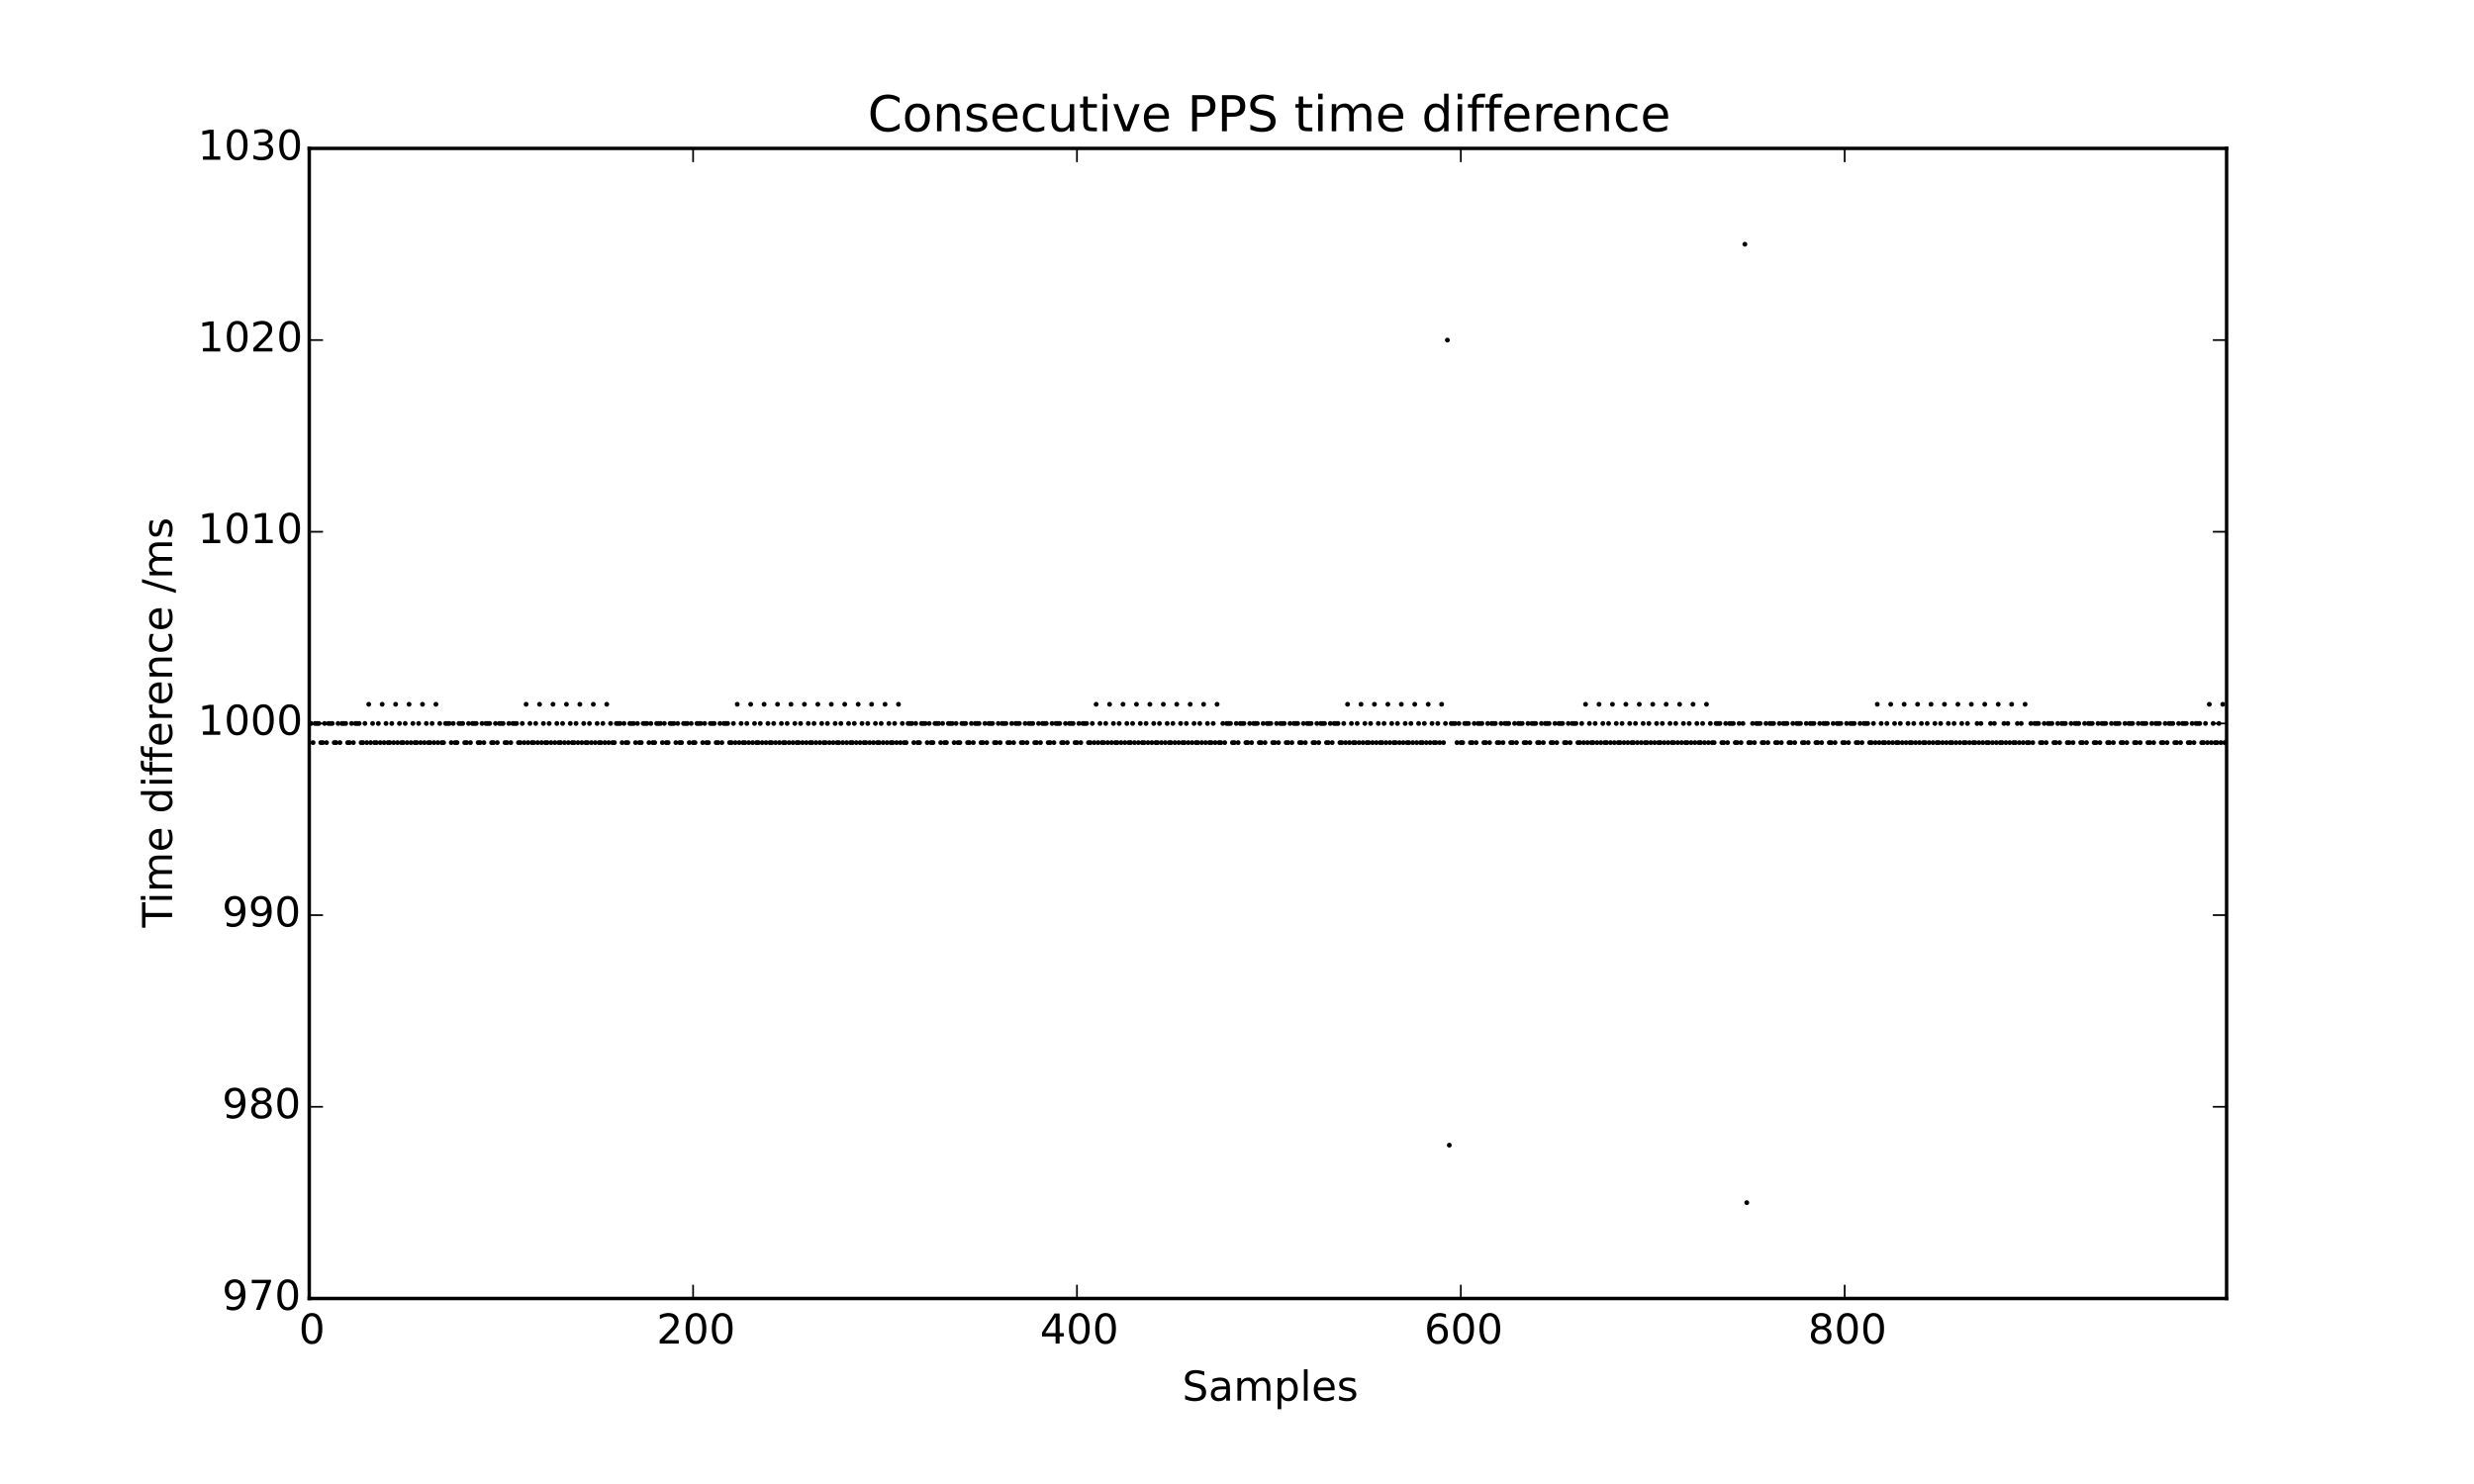 <?xml version="1.0" encoding="utf-8" standalone="no"?>
<!DOCTYPE svg PUBLIC "-//W3C//DTD SVG 1.1//EN"
  "http://www.w3.org/Graphics/SVG/1.1/DTD/svg11.dtd">
<!-- Created with matplotlib (http://matplotlib.org/) -->
<svg height="432pt" version="1.1" viewBox="0 0 720 432" width="720pt" xmlns="http://www.w3.org/2000/svg" xmlns:xlink="http://www.w3.org/1999/xlink">
 <defs>
  <style type="text/css">
*{stroke-linecap:butt;stroke-linejoin:round;}
  </style>
 </defs>
 <g id="figure_1">
  <g id="patch_1">
   <path d="
M0 432
L720 432
L720 0
L0 0
z
" style="fill:#ffffff;"/>
  </g>
  <g id="axes_1">
   <g id="patch_2">
    <path d="
M90 378
L648 378
L648 43.2
L90 43.2
z
" style="fill:#ffffff;"/>
   </g>
   <g id="PathCollection_1">
    <defs>
     <path d="
M0 0.707
C0.188 0.707 0.367 0.633 0.5 0.5
C0.633 0.367 0.707 0.188 0.707 0
C0.707 -0.188 0.633 -0.367 0.5 -0.5
C0.367 -0.633 0.188 -0.707 0 -0.707
C-0.188 -0.707 -0.367 -0.633 -0.5 -0.5
C-0.633 -0.367 -0.707 -0.188 -0.707 0
C-0.707 0.188 -0.633 0.367 -0.5 0.5
C-0.367 0.633 -0.188 0.707 0 0.707
z
" id="m8cf02c91c3"/>
    </defs>
    <g clip-path="url(#p468b818efe)">
     <use x="90.0" xlink:href="#m8cf02c91c3" y="216.18"/>
     <use x="90.559" xlink:href="#m8cf02c91c3" y="210.6"/>
     <use x="91.117" xlink:href="#m8cf02c91c3" y="216.18"/>
     <use x="91.676" xlink:href="#m8cf02c91c3" y="210.6"/>
     <use x="92.234" xlink:href="#m8cf02c91c3" y="210.6"/>
     <use x="92.793" xlink:href="#m8cf02c91c3" y="210.6"/>
     <use x="93.351" xlink:href="#m8cf02c91c3" y="216.18"/>
     <use x="93.91" xlink:href="#m8cf02c91c3" y="216.18"/>
     <use x="94.468" xlink:href="#m8cf02c91c3" y="210.6"/>
     <use x="95.027" xlink:href="#m8cf02c91c3" y="216.18"/>
     <use x="95.586" xlink:href="#m8cf02c91c3" y="210.6"/>
     <use x="96.144" xlink:href="#m8cf02c91c3" y="210.6"/>
     <use x="96.703" xlink:href="#m8cf02c91c3" y="210.6"/>
     <use x="97.261" xlink:href="#m8cf02c91c3" y="216.18"/>
     <use x="97.82" xlink:href="#m8cf02c91c3" y="216.18"/>
     <use x="98.378" xlink:href="#m8cf02c91c3" y="210.6"/>
     <use x="98.937" xlink:href="#m8cf02c91c3" y="216.18"/>
     <use x="99.495" xlink:href="#m8cf02c91c3" y="210.6"/>
     <use x="100.054" xlink:href="#m8cf02c91c3" y="210.6"/>
     <use x="100.613" xlink:href="#m8cf02c91c3" y="210.6"/>
     <use x="101.171" xlink:href="#m8cf02c91c3" y="216.18"/>
     <use x="101.73" xlink:href="#m8cf02c91c3" y="216.18"/>
     <use x="102.288" xlink:href="#m8cf02c91c3" y="210.6"/>
     <use x="102.847" xlink:href="#m8cf02c91c3" y="216.18"/>
     <use x="103.405" xlink:href="#m8cf02c91c3" y="210.6"/>
     <use x="103.964" xlink:href="#m8cf02c91c3" y="210.6"/>
     <use x="104.523" xlink:href="#m8cf02c91c3" y="210.6"/>
     <use x="105.081" xlink:href="#m8cf02c91c3" y="216.18"/>
     <use x="105.64" xlink:href="#m8cf02c91c3" y="216.18"/>
     <use x="106.198" xlink:href="#m8cf02c91c3" y="210.6"/>
     <use x="106.757" xlink:href="#m8cf02c91c3" y="216.18"/>
     <use x="107.315" xlink:href="#m8cf02c91c3" y="205.02"/>
     <use x="107.874" xlink:href="#m8cf02c91c3" y="216.18"/>
     <use x="108.432" xlink:href="#m8cf02c91c3" y="210.6"/>
     <use x="108.991" xlink:href="#m8cf02c91c3" y="216.18"/>
     <use x="109.55" xlink:href="#m8cf02c91c3" y="216.18"/>
     <use x="110.108" xlink:href="#m8cf02c91c3" y="210.6"/>
     <use x="110.667" xlink:href="#m8cf02c91c3" y="216.18"/>
     <use x="111.225" xlink:href="#m8cf02c91c3" y="205.02"/>
     <use x="111.784" xlink:href="#m8cf02c91c3" y="216.18"/>
     <use x="112.342" xlink:href="#m8cf02c91c3" y="210.6"/>
     <use x="112.901" xlink:href="#m8cf02c91c3" y="216.18"/>
     <use x="113.459" xlink:href="#m8cf02c91c3" y="216.18"/>
     <use x="114.018" xlink:href="#m8cf02c91c3" y="210.6"/>
     <use x="114.577" xlink:href="#m8cf02c91c3" y="216.18"/>
     <use x="115.135" xlink:href="#m8cf02c91c3" y="205.02"/>
     <use x="115.694" xlink:href="#m8cf02c91c3" y="216.18"/>
     <use x="116.252" xlink:href="#m8cf02c91c3" y="210.6"/>
     <use x="116.811" xlink:href="#m8cf02c91c3" y="216.18"/>
     <use x="117.369" xlink:href="#m8cf02c91c3" y="216.18"/>
     <use x="117.928" xlink:href="#m8cf02c91c3" y="210.6"/>
     <use x="118.486" xlink:href="#m8cf02c91c3" y="216.18"/>
     <use x="119.045" xlink:href="#m8cf02c91c3" y="205.02"/>
     <use x="119.604" xlink:href="#m8cf02c91c3" y="216.18"/>
     <use x="120.162" xlink:href="#m8cf02c91c3" y="210.6"/>
     <use x="120.721" xlink:href="#m8cf02c91c3" y="216.18"/>
     <use x="121.279" xlink:href="#m8cf02c91c3" y="216.18"/>
     <use x="121.838" xlink:href="#m8cf02c91c3" y="210.6"/>
     <use x="122.396" xlink:href="#m8cf02c91c3" y="216.18"/>
     <use x="122.955" xlink:href="#m8cf02c91c3" y="205.02"/>
     <use x="123.514" xlink:href="#m8cf02c91c3" y="216.18"/>
     <use x="124.072" xlink:href="#m8cf02c91c3" y="210.6"/>
     <use x="124.631" xlink:href="#m8cf02c91c3" y="216.18"/>
     <use x="125.189" xlink:href="#m8cf02c91c3" y="216.18"/>
     <use x="125.748" xlink:href="#m8cf02c91c3" y="210.6"/>
     <use x="126.306" xlink:href="#m8cf02c91c3" y="216.18"/>
     <use x="126.865" xlink:href="#m8cf02c91c3" y="205.02"/>
     <use x="127.423" xlink:href="#m8cf02c91c3" y="216.18"/>
     <use x="127.982" xlink:href="#m8cf02c91c3" y="210.6"/>
     <use x="128.541" xlink:href="#m8cf02c91c3" y="216.18"/>
     <use x="129.099" xlink:href="#m8cf02c91c3" y="216.18"/>
     <use x="129.658" xlink:href="#m8cf02c91c3" y="210.6"/>
     <use x="130.216" xlink:href="#m8cf02c91c3" y="210.6"/>
     <use x="130.775" xlink:href="#m8cf02c91c3" y="210.6"/>
     <use x="131.333" xlink:href="#m8cf02c91c3" y="216.18"/>
     <use x="131.892" xlink:href="#m8cf02c91c3" y="210.6"/>
     <use x="132.45" xlink:href="#m8cf02c91c3" y="216.18"/>
     <use x="133.009" xlink:href="#m8cf02c91c3" y="216.18"/>
     <use x="133.568" xlink:href="#m8cf02c91c3" y="210.6"/>
     <use x="134.126" xlink:href="#m8cf02c91c3" y="210.6"/>
     <use x="134.685" xlink:href="#m8cf02c91c3" y="210.6"/>
     <use x="135.243" xlink:href="#m8cf02c91c3" y="216.18"/>
     <use x="135.802" xlink:href="#m8cf02c91c3" y="216.18"/>
     <use x="136.36" xlink:href="#m8cf02c91c3" y="210.6"/>
     <use x="136.919" xlink:href="#m8cf02c91c3" y="216.18"/>
     <use x="137.477" xlink:href="#m8cf02c91c3" y="210.6"/>
     <use x="138.036" xlink:href="#m8cf02c91c3" y="210.6"/>
     <use x="138.595" xlink:href="#m8cf02c91c3" y="210.6"/>
     <use x="139.153" xlink:href="#m8cf02c91c3" y="216.18"/>
     <use x="139.712" xlink:href="#m8cf02c91c3" y="216.18"/>
     <use x="140.27" xlink:href="#m8cf02c91c3" y="210.6"/>
     <use x="140.829" xlink:href="#m8cf02c91c3" y="216.18"/>
     <use x="141.387" xlink:href="#m8cf02c91c3" y="210.6"/>
     <use x="141.946" xlink:href="#m8cf02c91c3" y="210.6"/>
     <use x="142.505" xlink:href="#m8cf02c91c3" y="210.6"/>
     <use x="143.063" xlink:href="#m8cf02c91c3" y="216.18"/>
     <use x="143.622" xlink:href="#m8cf02c91c3" y="216.18"/>
     <use x="144.18" xlink:href="#m8cf02c91c3" y="210.6"/>
     <use x="144.739" xlink:href="#m8cf02c91c3" y="216.18"/>
     <use x="145.297" xlink:href="#m8cf02c91c3" y="210.6"/>
     <use x="145.856" xlink:href="#m8cf02c91c3" y="210.6"/>
     <use x="146.414" xlink:href="#m8cf02c91c3" y="210.6"/>
     <use x="146.973" xlink:href="#m8cf02c91c3" y="216.18"/>
     <use x="147.532" xlink:href="#m8cf02c91c3" y="216.18"/>
     <use x="148.09" xlink:href="#m8cf02c91c3" y="210.6"/>
     <use x="148.649" xlink:href="#m8cf02c91c3" y="216.18"/>
     <use x="149.207" xlink:href="#m8cf02c91c3" y="210.6"/>
     <use x="149.766" xlink:href="#m8cf02c91c3" y="210.6"/>
     <use x="150.324" xlink:href="#m8cf02c91c3" y="210.6"/>
     <use x="150.883" xlink:href="#m8cf02c91c3" y="216.18"/>
     <use x="151.441" xlink:href="#m8cf02c91c3" y="216.18"/>
     <use x="152.0" xlink:href="#m8cf02c91c3" y="210.6"/>
     <use x="152.559" xlink:href="#m8cf02c91c3" y="216.18"/>
     <use x="153.117" xlink:href="#m8cf02c91c3" y="205.02"/>
     <use x="153.676" xlink:href="#m8cf02c91c3" y="216.18"/>
     <use x="154.234" xlink:href="#m8cf02c91c3" y="210.6"/>
     <use x="154.793" xlink:href="#m8cf02c91c3" y="216.18"/>
     <use x="155.351" xlink:href="#m8cf02c91c3" y="216.18"/>
     <use x="155.91" xlink:href="#m8cf02c91c3" y="210.6"/>
     <use x="156.468" xlink:href="#m8cf02c91c3" y="216.18"/>
     <use x="157.027" xlink:href="#m8cf02c91c3" y="205.02"/>
     <use x="157.586" xlink:href="#m8cf02c91c3" y="216.18"/>
     <use x="158.144" xlink:href="#m8cf02c91c3" y="210.6"/>
     <use x="158.703" xlink:href="#m8cf02c91c3" y="216.18"/>
     <use x="159.261" xlink:href="#m8cf02c91c3" y="216.18"/>
     <use x="159.82" xlink:href="#m8cf02c91c3" y="210.6"/>
     <use x="160.378" xlink:href="#m8cf02c91c3" y="216.18"/>
     <use x="160.937" xlink:href="#m8cf02c91c3" y="205.02"/>
     <use x="161.495" xlink:href="#m8cf02c91c3" y="216.18"/>
     <use x="162.054" xlink:href="#m8cf02c91c3" y="210.6"/>
     <use x="162.613" xlink:href="#m8cf02c91c3" y="216.18"/>
     <use x="163.171" xlink:href="#m8cf02c91c3" y="216.18"/>
     <use x="163.73" xlink:href="#m8cf02c91c3" y="210.6"/>
     <use x="164.288" xlink:href="#m8cf02c91c3" y="216.18"/>
     <use x="164.847" xlink:href="#m8cf02c91c3" y="205.02"/>
     <use x="165.405" xlink:href="#m8cf02c91c3" y="216.18"/>
     <use x="165.964" xlink:href="#m8cf02c91c3" y="210.6"/>
     <use x="166.523" xlink:href="#m8cf02c91c3" y="216.18"/>
     <use x="167.081" xlink:href="#m8cf02c91c3" y="216.18"/>
     <use x="167.64" xlink:href="#m8cf02c91c3" y="210.6"/>
     <use x="168.198" xlink:href="#m8cf02c91c3" y="216.18"/>
     <use x="168.757" xlink:href="#m8cf02c91c3" y="205.02"/>
     <use x="169.315" xlink:href="#m8cf02c91c3" y="216.18"/>
     <use x="169.874" xlink:href="#m8cf02c91c3" y="210.6"/>
     <use x="170.432" xlink:href="#m8cf02c91c3" y="216.18"/>
     <use x="170.991" xlink:href="#m8cf02c91c3" y="216.18"/>
     <use x="171.55" xlink:href="#m8cf02c91c3" y="210.6"/>
     <use x="172.108" xlink:href="#m8cf02c91c3" y="216.18"/>
     <use x="172.667" xlink:href="#m8cf02c91c3" y="205.02"/>
     <use x="173.225" xlink:href="#m8cf02c91c3" y="216.18"/>
     <use x="173.784" xlink:href="#m8cf02c91c3" y="210.6"/>
     <use x="174.342" xlink:href="#m8cf02c91c3" y="216.18"/>
     <use x="174.901" xlink:href="#m8cf02c91c3" y="216.18"/>
     <use x="175.459" xlink:href="#m8cf02c91c3" y="210.6"/>
     <use x="176.018" xlink:href="#m8cf02c91c3" y="216.18"/>
     <use x="176.577" xlink:href="#m8cf02c91c3" y="205.02"/>
     <use x="177.135" xlink:href="#m8cf02c91c3" y="216.18"/>
     <use x="177.694" xlink:href="#m8cf02c91c3" y="210.6"/>
     <use x="178.252" xlink:href="#m8cf02c91c3" y="216.18"/>
     <use x="178.811" xlink:href="#m8cf02c91c3" y="216.18"/>
     <use x="179.369" xlink:href="#m8cf02c91c3" y="210.6"/>
     <use x="179.928" xlink:href="#m8cf02c91c3" y="210.6"/>
     <use x="180.486" xlink:href="#m8cf02c91c3" y="210.6"/>
     <use x="181.045" xlink:href="#m8cf02c91c3" y="216.18"/>
     <use x="181.604" xlink:href="#m8cf02c91c3" y="210.6"/>
     <use x="182.162" xlink:href="#m8cf02c91c3" y="216.18"/>
     <use x="182.721" xlink:href="#m8cf02c91c3" y="216.18"/>
     <use x="183.279" xlink:href="#m8cf02c91c3" y="210.6"/>
     <use x="183.838" xlink:href="#m8cf02c91c3" y="210.6"/>
     <use x="184.396" xlink:href="#m8cf02c91c3" y="210.6"/>
     <use x="184.955" xlink:href="#m8cf02c91c3" y="216.18"/>
     <use x="185.514" xlink:href="#m8cf02c91c3" y="210.6"/>
     <use x="186.072" xlink:href="#m8cf02c91c3" y="216.18"/>
     <use x="186.631" xlink:href="#m8cf02c91c3" y="216.18"/>
     <use x="187.189" xlink:href="#m8cf02c91c3" y="210.6"/>
     <use x="187.748" xlink:href="#m8cf02c91c3" y="210.6"/>
     <use x="188.306" xlink:href="#m8cf02c91c3" y="210.6"/>
     <use x="188.865" xlink:href="#m8cf02c91c3" y="216.18"/>
     <use x="189.423" xlink:href="#m8cf02c91c3" y="210.6"/>
     <use x="189.982" xlink:href="#m8cf02c91c3" y="216.18"/>
     <use x="190.541" xlink:href="#m8cf02c91c3" y="216.18"/>
     <use x="191.099" xlink:href="#m8cf02c91c3" y="210.6"/>
     <use x="191.658" xlink:href="#m8cf02c91c3" y="210.6"/>
     <use x="192.216" xlink:href="#m8cf02c91c3" y="210.6"/>
     <use x="192.775" xlink:href="#m8cf02c91c3" y="216.18"/>
     <use x="193.333" xlink:href="#m8cf02c91c3" y="210.6"/>
     <use x="193.892" xlink:href="#m8cf02c91c3" y="216.18"/>
     <use x="194.45" xlink:href="#m8cf02c91c3" y="216.18"/>
     <use x="195.009" xlink:href="#m8cf02c91c3" y="210.6"/>
     <use x="195.568" xlink:href="#m8cf02c91c3" y="210.6"/>
     <use x="196.126" xlink:href="#m8cf02c91c3" y="210.6"/>
     <use x="196.685" xlink:href="#m8cf02c91c3" y="216.18"/>
     <use x="197.243" xlink:href="#m8cf02c91c3" y="210.6"/>
     <use x="197.802" xlink:href="#m8cf02c91c3" y="216.18"/>
     <use x="198.36" xlink:href="#m8cf02c91c3" y="216.18"/>
     <use x="198.919" xlink:href="#m8cf02c91c3" y="210.6"/>
     <use x="199.477" xlink:href="#m8cf02c91c3" y="210.6"/>
     <use x="200.036" xlink:href="#m8cf02c91c3" y="210.6"/>
     <use x="200.595" xlink:href="#m8cf02c91c3" y="216.18"/>
     <use x="201.153" xlink:href="#m8cf02c91c3" y="210.6"/>
     <use x="201.712" xlink:href="#m8cf02c91c3" y="216.18"/>
     <use x="202.27" xlink:href="#m8cf02c91c3" y="216.18"/>
     <use x="202.829" xlink:href="#m8cf02c91c3" y="210.6"/>
     <use x="203.387" xlink:href="#m8cf02c91c3" y="210.6"/>
     <use x="203.946" xlink:href="#m8cf02c91c3" y="210.6"/>
     <use x="204.505" xlink:href="#m8cf02c91c3" y="216.18"/>
     <use x="205.063" xlink:href="#m8cf02c91c3" y="210.6"/>
     <use x="205.622" xlink:href="#m8cf02c91c3" y="216.18"/>
     <use x="206.18" xlink:href="#m8cf02c91c3" y="216.18"/>
     <use x="206.739" xlink:href="#m8cf02c91c3" y="210.6"/>
     <use x="207.297" xlink:href="#m8cf02c91c3" y="210.6"/>
     <use x="207.856" xlink:href="#m8cf02c91c3" y="210.6"/>
     <use x="208.414" xlink:href="#m8cf02c91c3" y="216.18"/>
     <use x="208.973" xlink:href="#m8cf02c91c3" y="216.18"/>
     <use x="209.532" xlink:href="#m8cf02c91c3" y="210.6"/>
     <use x="210.09" xlink:href="#m8cf02c91c3" y="216.18"/>
     <use x="210.649" xlink:href="#m8cf02c91c3" y="210.6"/>
     <use x="211.207" xlink:href="#m8cf02c91c3" y="210.6"/>
     <use x="211.766" xlink:href="#m8cf02c91c3" y="210.6"/>
     <use x="212.324" xlink:href="#m8cf02c91c3" y="216.18"/>
     <use x="212.883" xlink:href="#m8cf02c91c3" y="216.18"/>
     <use x="213.441" xlink:href="#m8cf02c91c3" y="210.6"/>
     <use x="214.0" xlink:href="#m8cf02c91c3" y="216.18"/>
     <use x="214.559" xlink:href="#m8cf02c91c3" y="205.02"/>
     <use x="215.117" xlink:href="#m8cf02c91c3" y="216.18"/>
     <use x="215.676" xlink:href="#m8cf02c91c3" y="210.6"/>
     <use x="216.234" xlink:href="#m8cf02c91c3" y="216.18"/>
     <use x="216.793" xlink:href="#m8cf02c91c3" y="216.18"/>
     <use x="217.351" xlink:href="#m8cf02c91c3" y="210.6"/>
     <use x="217.91" xlink:href="#m8cf02c91c3" y="216.18"/>
     <use x="218.468" xlink:href="#m8cf02c91c3" y="205.02"/>
     <use x="219.027" xlink:href="#m8cf02c91c3" y="216.18"/>
     <use x="219.586" xlink:href="#m8cf02c91c3" y="210.6"/>
     <use x="220.144" xlink:href="#m8cf02c91c3" y="216.18"/>
     <use x="220.703" xlink:href="#m8cf02c91c3" y="216.18"/>
     <use x="221.261" xlink:href="#m8cf02c91c3" y="210.6"/>
     <use x="221.82" xlink:href="#m8cf02c91c3" y="216.18"/>
     <use x="222.378" xlink:href="#m8cf02c91c3" y="205.02"/>
     <use x="222.937" xlink:href="#m8cf02c91c3" y="216.18"/>
     <use x="223.495" xlink:href="#m8cf02c91c3" y="210.6"/>
     <use x="224.054" xlink:href="#m8cf02c91c3" y="216.18"/>
     <use x="224.613" xlink:href="#m8cf02c91c3" y="216.18"/>
     <use x="225.171" xlink:href="#m8cf02c91c3" y="210.6"/>
     <use x="225.73" xlink:href="#m8cf02c91c3" y="216.18"/>
     <use x="226.288" xlink:href="#m8cf02c91c3" y="205.02"/>
     <use x="226.847" xlink:href="#m8cf02c91c3" y="216.18"/>
     <use x="227.405" xlink:href="#m8cf02c91c3" y="210.6"/>
     <use x="227.964" xlink:href="#m8cf02c91c3" y="216.18"/>
     <use x="228.523" xlink:href="#m8cf02c91c3" y="216.18"/>
     <use x="229.081" xlink:href="#m8cf02c91c3" y="210.6"/>
     <use x="229.64" xlink:href="#m8cf02c91c3" y="216.18"/>
     <use x="230.198" xlink:href="#m8cf02c91c3" y="205.02"/>
     <use x="230.757" xlink:href="#m8cf02c91c3" y="216.18"/>
     <use x="231.315" xlink:href="#m8cf02c91c3" y="210.6"/>
     <use x="231.874" xlink:href="#m8cf02c91c3" y="216.18"/>
     <use x="232.432" xlink:href="#m8cf02c91c3" y="216.18"/>
     <use x="232.991" xlink:href="#m8cf02c91c3" y="210.6"/>
     <use x="233.55" xlink:href="#m8cf02c91c3" y="216.18"/>
     <use x="234.108" xlink:href="#m8cf02c91c3" y="205.02"/>
     <use x="234.667" xlink:href="#m8cf02c91c3" y="216.18"/>
     <use x="235.225" xlink:href="#m8cf02c91c3" y="210.6"/>
     <use x="235.784" xlink:href="#m8cf02c91c3" y="216.18"/>
     <use x="236.342" xlink:href="#m8cf02c91c3" y="216.18"/>
     <use x="236.901" xlink:href="#m8cf02c91c3" y="210.6"/>
     <use x="237.459" xlink:href="#m8cf02c91c3" y="216.18"/>
     <use x="238.018" xlink:href="#m8cf02c91c3" y="205.02"/>
     <use x="238.577" xlink:href="#m8cf02c91c3" y="216.18"/>
     <use x="239.135" xlink:href="#m8cf02c91c3" y="210.6"/>
     <use x="239.694" xlink:href="#m8cf02c91c3" y="216.18"/>
     <use x="240.252" xlink:href="#m8cf02c91c3" y="216.18"/>
     <use x="240.811" xlink:href="#m8cf02c91c3" y="210.6"/>
     <use x="241.369" xlink:href="#m8cf02c91c3" y="216.18"/>
     <use x="241.928" xlink:href="#m8cf02c91c3" y="205.02"/>
     <use x="242.486" xlink:href="#m8cf02c91c3" y="216.18"/>
     <use x="243.045" xlink:href="#m8cf02c91c3" y="210.6"/>
     <use x="243.604" xlink:href="#m8cf02c91c3" y="216.18"/>
     <use x="244.162" xlink:href="#m8cf02c91c3" y="216.18"/>
     <use x="244.721" xlink:href="#m8cf02c91c3" y="210.6"/>
     <use x="245.279" xlink:href="#m8cf02c91c3" y="216.18"/>
     <use x="245.838" xlink:href="#m8cf02c91c3" y="205.02"/>
     <use x="246.396" xlink:href="#m8cf02c91c3" y="216.18"/>
     <use x="246.955" xlink:href="#m8cf02c91c3" y="210.6"/>
     <use x="247.514" xlink:href="#m8cf02c91c3" y="216.18"/>
     <use x="248.072" xlink:href="#m8cf02c91c3" y="216.18"/>
     <use x="248.631" xlink:href="#m8cf02c91c3" y="210.6"/>
     <use x="249.189" xlink:href="#m8cf02c91c3" y="216.18"/>
     <use x="249.748" xlink:href="#m8cf02c91c3" y="205.02"/>
     <use x="250.306" xlink:href="#m8cf02c91c3" y="216.18"/>
     <use x="250.865" xlink:href="#m8cf02c91c3" y="210.6"/>
     <use x="251.423" xlink:href="#m8cf02c91c3" y="216.18"/>
     <use x="251.982" xlink:href="#m8cf02c91c3" y="216.18"/>
     <use x="252.541" xlink:href="#m8cf02c91c3" y="210.6"/>
     <use x="253.099" xlink:href="#m8cf02c91c3" y="216.18"/>
     <use x="253.658" xlink:href="#m8cf02c91c3" y="205.02"/>
     <use x="254.216" xlink:href="#m8cf02c91c3" y="216.18"/>
     <use x="254.775" xlink:href="#m8cf02c91c3" y="210.6"/>
     <use x="255.333" xlink:href="#m8cf02c91c3" y="216.18"/>
     <use x="255.892" xlink:href="#m8cf02c91c3" y="216.18"/>
     <use x="256.45" xlink:href="#m8cf02c91c3" y="210.6"/>
     <use x="257.009" xlink:href="#m8cf02c91c3" y="216.18"/>
     <use x="257.568" xlink:href="#m8cf02c91c3" y="205.02"/>
     <use x="258.126" xlink:href="#m8cf02c91c3" y="216.18"/>
     <use x="258.685" xlink:href="#m8cf02c91c3" y="210.6"/>
     <use x="259.243" xlink:href="#m8cf02c91c3" y="216.18"/>
     <use x="259.802" xlink:href="#m8cf02c91c3" y="216.18"/>
     <use x="260.36" xlink:href="#m8cf02c91c3" y="210.6"/>
     <use x="260.919" xlink:href="#m8cf02c91c3" y="216.18"/>
     <use x="261.477" xlink:href="#m8cf02c91c3" y="205.02"/>
     <use x="262.036" xlink:href="#m8cf02c91c3" y="216.18"/>
     <use x="262.595" xlink:href="#m8cf02c91c3" y="210.6"/>
     <use x="263.153" xlink:href="#m8cf02c91c3" y="216.18"/>
     <use x="263.712" xlink:href="#m8cf02c91c3" y="216.18"/>
     <use x="264.27" xlink:href="#m8cf02c91c3" y="210.6"/>
     <use x="264.829" xlink:href="#m8cf02c91c3" y="210.6"/>
     <use x="265.387" xlink:href="#m8cf02c91c3" y="210.6"/>
     <use x="265.946" xlink:href="#m8cf02c91c3" y="216.18"/>
     <use x="266.505" xlink:href="#m8cf02c91c3" y="210.6"/>
     <use x="267.063" xlink:href="#m8cf02c91c3" y="216.18"/>
     <use x="267.622" xlink:href="#m8cf02c91c3" y="216.18"/>
     <use x="268.18" xlink:href="#m8cf02c91c3" y="210.6"/>
     <use x="268.739" xlink:href="#m8cf02c91c3" y="210.6"/>
     <use x="269.297" xlink:href="#m8cf02c91c3" y="210.6"/>
     <use x="269.856" xlink:href="#m8cf02c91c3" y="216.18"/>
     <use x="270.414" xlink:href="#m8cf02c91c3" y="210.6"/>
     <use x="270.973" xlink:href="#m8cf02c91c3" y="216.18"/>
     <use x="271.532" xlink:href="#m8cf02c91c3" y="216.18"/>
     <use x="272.09" xlink:href="#m8cf02c91c3" y="210.6"/>
     <use x="272.649" xlink:href="#m8cf02c91c3" y="210.6"/>
     <use x="273.207" xlink:href="#m8cf02c91c3" y="210.6"/>
     <use x="273.766" xlink:href="#m8cf02c91c3" y="216.18"/>
     <use x="274.324" xlink:href="#m8cf02c91c3" y="210.6"/>
     <use x="274.883" xlink:href="#m8cf02c91c3" y="216.18"/>
     <use x="275.441" xlink:href="#m8cf02c91c3" y="216.18"/>
     <use x="276.0" xlink:href="#m8cf02c91c3" y="210.6"/>
     <use x="276.559" xlink:href="#m8cf02c91c3" y="210.6"/>
     <use x="277.117" xlink:href="#m8cf02c91c3" y="210.6"/>
     <use x="277.676" xlink:href="#m8cf02c91c3" y="216.18"/>
     <use x="278.234" xlink:href="#m8cf02c91c3" y="210.6"/>
     <use x="278.793" xlink:href="#m8cf02c91c3" y="216.18"/>
     <use x="279.351" xlink:href="#m8cf02c91c3" y="216.18"/>
     <use x="279.91" xlink:href="#m8cf02c91c3" y="210.6"/>
     <use x="280.468" xlink:href="#m8cf02c91c3" y="210.6"/>
     <use x="281.027" xlink:href="#m8cf02c91c3" y="210.6"/>
     <use x="281.586" xlink:href="#m8cf02c91c3" y="216.18"/>
     <use x="282.144" xlink:href="#m8cf02c91c3" y="216.18"/>
     <use x="282.703" xlink:href="#m8cf02c91c3" y="210.6"/>
     <use x="283.261" xlink:href="#m8cf02c91c3" y="216.18"/>
     <use x="283.82" xlink:href="#m8cf02c91c3" y="210.6"/>
     <use x="284.378" xlink:href="#m8cf02c91c3" y="210.6"/>
     <use x="284.937" xlink:href="#m8cf02c91c3" y="210.6"/>
     <use x="285.495" xlink:href="#m8cf02c91c3" y="216.18"/>
     <use x="286.054" xlink:href="#m8cf02c91c3" y="216.18"/>
     <use x="286.613" xlink:href="#m8cf02c91c3" y="210.6"/>
     <use x="287.171" xlink:href="#m8cf02c91c3" y="216.18"/>
     <use x="287.73" xlink:href="#m8cf02c91c3" y="210.6"/>
     <use x="288.288" xlink:href="#m8cf02c91c3" y="210.6"/>
     <use x="288.847" xlink:href="#m8cf02c91c3" y="210.6"/>
     <use x="289.405" xlink:href="#m8cf02c91c3" y="216.18"/>
     <use x="289.964" xlink:href="#m8cf02c91c3" y="216.18"/>
     <use x="290.523" xlink:href="#m8cf02c91c3" y="210.6"/>
     <use x="291.081" xlink:href="#m8cf02c91c3" y="216.18"/>
     <use x="291.64" xlink:href="#m8cf02c91c3" y="210.6"/>
     <use x="292.198" xlink:href="#m8cf02c91c3" y="210.6"/>
     <use x="292.757" xlink:href="#m8cf02c91c3" y="210.6"/>
     <use x="293.315" xlink:href="#m8cf02c91c3" y="216.18"/>
     <use x="293.874" xlink:href="#m8cf02c91c3" y="216.18"/>
     <use x="294.432" xlink:href="#m8cf02c91c3" y="210.6"/>
     <use x="294.991" xlink:href="#m8cf02c91c3" y="216.18"/>
     <use x="295.55" xlink:href="#m8cf02c91c3" y="210.6"/>
     <use x="296.108" xlink:href="#m8cf02c91c3" y="210.6"/>
     <use x="296.667" xlink:href="#m8cf02c91c3" y="210.6"/>
     <use x="297.225" xlink:href="#m8cf02c91c3" y="216.18"/>
     <use x="297.784" xlink:href="#m8cf02c91c3" y="216.18"/>
     <use x="298.342" xlink:href="#m8cf02c91c3" y="210.6"/>
     <use x="298.901" xlink:href="#m8cf02c91c3" y="216.18"/>
     <use x="299.459" xlink:href="#m8cf02c91c3" y="210.6"/>
     <use x="300.018" xlink:href="#m8cf02c91c3" y="210.6"/>
     <use x="300.577" xlink:href="#m8cf02c91c3" y="210.6"/>
     <use x="301.135" xlink:href="#m8cf02c91c3" y="216.18"/>
     <use x="301.694" xlink:href="#m8cf02c91c3" y="216.18"/>
     <use x="302.252" xlink:href="#m8cf02c91c3" y="210.6"/>
     <use x="302.811" xlink:href="#m8cf02c91c3" y="216.18"/>
     <use x="303.369" xlink:href="#m8cf02c91c3" y="210.6"/>
     <use x="303.928" xlink:href="#m8cf02c91c3" y="210.6"/>
     <use x="304.486" xlink:href="#m8cf02c91c3" y="210.6"/>
     <use x="305.045" xlink:href="#m8cf02c91c3" y="216.18"/>
     <use x="305.604" xlink:href="#m8cf02c91c3" y="216.18"/>
     <use x="306.162" xlink:href="#m8cf02c91c3" y="210.6"/>
     <use x="306.721" xlink:href="#m8cf02c91c3" y="216.18"/>
     <use x="307.279" xlink:href="#m8cf02c91c3" y="210.6"/>
     <use x="307.838" xlink:href="#m8cf02c91c3" y="210.6"/>
     <use x="308.396" xlink:href="#m8cf02c91c3" y="210.6"/>
     <use x="308.955" xlink:href="#m8cf02c91c3" y="216.18"/>
     <use x="309.514" xlink:href="#m8cf02c91c3" y="216.18"/>
     <use x="310.072" xlink:href="#m8cf02c91c3" y="210.6"/>
     <use x="310.631" xlink:href="#m8cf02c91c3" y="216.18"/>
     <use x="311.189" xlink:href="#m8cf02c91c3" y="210.6"/>
     <use x="311.748" xlink:href="#m8cf02c91c3" y="210.6"/>
     <use x="312.306" xlink:href="#m8cf02c91c3" y="210.6"/>
     <use x="312.865" xlink:href="#m8cf02c91c3" y="216.18"/>
     <use x="313.423" xlink:href="#m8cf02c91c3" y="216.18"/>
     <use x="313.982" xlink:href="#m8cf02c91c3" y="210.6"/>
     <use x="314.541" xlink:href="#m8cf02c91c3" y="216.18"/>
     <use x="315.099" xlink:href="#m8cf02c91c3" y="210.6"/>
     <use x="315.658" xlink:href="#m8cf02c91c3" y="210.6"/>
     <use x="316.216" xlink:href="#m8cf02c91c3" y="210.6"/>
     <use x="316.775" xlink:href="#m8cf02c91c3" y="216.18"/>
     <use x="317.333" xlink:href="#m8cf02c91c3" y="216.18"/>
     <use x="317.892" xlink:href="#m8cf02c91c3" y="210.6"/>
     <use x="318.45" xlink:href="#m8cf02c91c3" y="216.18"/>
     <use x="319.009" xlink:href="#m8cf02c91c3" y="205.02"/>
     <use x="319.568" xlink:href="#m8cf02c91c3" y="216.18"/>
     <use x="320.126" xlink:href="#m8cf02c91c3" y="210.6"/>
     <use x="320.685" xlink:href="#m8cf02c91c3" y="216.18"/>
     <use x="321.243" xlink:href="#m8cf02c91c3" y="216.18"/>
     <use x="321.802" xlink:href="#m8cf02c91c3" y="210.6"/>
     <use x="322.36" xlink:href="#m8cf02c91c3" y="216.18"/>
     <use x="322.919" xlink:href="#m8cf02c91c3" y="205.02"/>
     <use x="323.477" xlink:href="#m8cf02c91c3" y="216.18"/>
     <use x="324.036" xlink:href="#m8cf02c91c3" y="210.6"/>
     <use x="324.595" xlink:href="#m8cf02c91c3" y="216.18"/>
     <use x="325.153" xlink:href="#m8cf02c91c3" y="216.18"/>
     <use x="325.712" xlink:href="#m8cf02c91c3" y="210.6"/>
     <use x="326.27" xlink:href="#m8cf02c91c3" y="216.18"/>
     <use x="326.829" xlink:href="#m8cf02c91c3" y="205.02"/>
     <use x="327.387" xlink:href="#m8cf02c91c3" y="216.18"/>
     <use x="327.946" xlink:href="#m8cf02c91c3" y="210.6"/>
     <use x="328.505" xlink:href="#m8cf02c91c3" y="216.18"/>
     <use x="329.063" xlink:href="#m8cf02c91c3" y="216.18"/>
     <use x="329.622" xlink:href="#m8cf02c91c3" y="210.6"/>
     <use x="330.18" xlink:href="#m8cf02c91c3" y="216.18"/>
     <use x="330.739" xlink:href="#m8cf02c91c3" y="205.02"/>
     <use x="331.297" xlink:href="#m8cf02c91c3" y="216.18"/>
     <use x="331.856" xlink:href="#m8cf02c91c3" y="210.6"/>
     <use x="332.414" xlink:href="#m8cf02c91c3" y="216.18"/>
     <use x="332.973" xlink:href="#m8cf02c91c3" y="216.18"/>
     <use x="333.532" xlink:href="#m8cf02c91c3" y="210.6"/>
     <use x="334.09" xlink:href="#m8cf02c91c3" y="216.18"/>
     <use x="334.649" xlink:href="#m8cf02c91c3" y="205.02"/>
     <use x="335.207" xlink:href="#m8cf02c91c3" y="216.18"/>
     <use x="335.766" xlink:href="#m8cf02c91c3" y="210.6"/>
     <use x="336.324" xlink:href="#m8cf02c91c3" y="216.18"/>
     <use x="336.883" xlink:href="#m8cf02c91c3" y="216.18"/>
     <use x="337.441" xlink:href="#m8cf02c91c3" y="210.6"/>
     <use x="338.0" xlink:href="#m8cf02c91c3" y="216.18"/>
     <use x="338.559" xlink:href="#m8cf02c91c3" y="205.02"/>
     <use x="339.117" xlink:href="#m8cf02c91c3" y="216.18"/>
     <use x="339.676" xlink:href="#m8cf02c91c3" y="210.6"/>
     <use x="340.234" xlink:href="#m8cf02c91c3" y="216.18"/>
     <use x="340.793" xlink:href="#m8cf02c91c3" y="216.18"/>
     <use x="341.351" xlink:href="#m8cf02c91c3" y="210.6"/>
     <use x="341.91" xlink:href="#m8cf02c91c3" y="216.18"/>
     <use x="342.468" xlink:href="#m8cf02c91c3" y="205.02"/>
     <use x="343.027" xlink:href="#m8cf02c91c3" y="216.18"/>
     <use x="343.586" xlink:href="#m8cf02c91c3" y="210.6"/>
     <use x="344.144" xlink:href="#m8cf02c91c3" y="216.18"/>
     <use x="344.703" xlink:href="#m8cf02c91c3" y="216.18"/>
     <use x="345.261" xlink:href="#m8cf02c91c3" y="210.6"/>
     <use x="345.82" xlink:href="#m8cf02c91c3" y="216.18"/>
     <use x="346.378" xlink:href="#m8cf02c91c3" y="205.02"/>
     <use x="346.937" xlink:href="#m8cf02c91c3" y="216.18"/>
     <use x="347.495" xlink:href="#m8cf02c91c3" y="210.6"/>
     <use x="348.054" xlink:href="#m8cf02c91c3" y="216.18"/>
     <use x="348.613" xlink:href="#m8cf02c91c3" y="216.18"/>
     <use x="349.171" xlink:href="#m8cf02c91c3" y="210.6"/>
     <use x="349.73" xlink:href="#m8cf02c91c3" y="216.18"/>
     <use x="350.288" xlink:href="#m8cf02c91c3" y="205.02"/>
     <use x="350.847" xlink:href="#m8cf02c91c3" y="216.18"/>
     <use x="351.405" xlink:href="#m8cf02c91c3" y="210.6"/>
     <use x="351.964" xlink:href="#m8cf02c91c3" y="216.18"/>
     <use x="352.523" xlink:href="#m8cf02c91c3" y="216.18"/>
     <use x="353.081" xlink:href="#m8cf02c91c3" y="210.6"/>
     <use x="353.64" xlink:href="#m8cf02c91c3" y="216.18"/>
     <use x="354.198" xlink:href="#m8cf02c91c3" y="205.02"/>
     <use x="354.757" xlink:href="#m8cf02c91c3" y="216.18"/>
     <use x="355.315" xlink:href="#m8cf02c91c3" y="216.18"/>
     <use x="355.874" xlink:href="#m8cf02c91c3" y="210.6"/>
     <use x="356.432" xlink:href="#m8cf02c91c3" y="216.18"/>
     <use x="356.991" xlink:href="#m8cf02c91c3" y="210.6"/>
     <use x="357.55" xlink:href="#m8cf02c91c3" y="210.6"/>
     <use x="358.108" xlink:href="#m8cf02c91c3" y="210.6"/>
     <use x="358.667" xlink:href="#m8cf02c91c3" y="216.18"/>
     <use x="359.225" xlink:href="#m8cf02c91c3" y="216.18"/>
     <use x="359.784" xlink:href="#m8cf02c91c3" y="210.6"/>
     <use x="360.342" xlink:href="#m8cf02c91c3" y="216.18"/>
     <use x="360.901" xlink:href="#m8cf02c91c3" y="210.6"/>
     <use x="361.459" xlink:href="#m8cf02c91c3" y="210.6"/>
     <use x="362.018" xlink:href="#m8cf02c91c3" y="210.6"/>
     <use x="362.577" xlink:href="#m8cf02c91c3" y="216.18"/>
     <use x="363.135" xlink:href="#m8cf02c91c3" y="216.18"/>
     <use x="363.694" xlink:href="#m8cf02c91c3" y="210.6"/>
     <use x="364.252" xlink:href="#m8cf02c91c3" y="216.18"/>
     <use x="364.811" xlink:href="#m8cf02c91c3" y="210.6"/>
     <use x="365.369" xlink:href="#m8cf02c91c3" y="210.6"/>
     <use x="365.928" xlink:href="#m8cf02c91c3" y="210.6"/>
     <use x="366.486" xlink:href="#m8cf02c91c3" y="216.18"/>
     <use x="367.045" xlink:href="#m8cf02c91c3" y="216.18"/>
     <use x="367.604" xlink:href="#m8cf02c91c3" y="210.6"/>
     <use x="368.162" xlink:href="#m8cf02c91c3" y="216.18"/>
     <use x="368.721" xlink:href="#m8cf02c91c3" y="210.6"/>
     <use x="369.279" xlink:href="#m8cf02c91c3" y="210.6"/>
     <use x="369.838" xlink:href="#m8cf02c91c3" y="210.6"/>
     <use x="370.396" xlink:href="#m8cf02c91c3" y="216.18"/>
     <use x="370.955" xlink:href="#m8cf02c91c3" y="216.18"/>
     <use x="371.514" xlink:href="#m8cf02c91c3" y="210.6"/>
     <use x="372.072" xlink:href="#m8cf02c91c3" y="216.18"/>
     <use x="372.631" xlink:href="#m8cf02c91c3" y="210.6"/>
     <use x="373.189" xlink:href="#m8cf02c91c3" y="210.6"/>
     <use x="373.748" xlink:href="#m8cf02c91c3" y="210.6"/>
     <use x="374.306" xlink:href="#m8cf02c91c3" y="216.18"/>
     <use x="374.865" xlink:href="#m8cf02c91c3" y="216.18"/>
     <use x="375.423" xlink:href="#m8cf02c91c3" y="210.6"/>
     <use x="375.982" xlink:href="#m8cf02c91c3" y="216.18"/>
     <use x="376.541" xlink:href="#m8cf02c91c3" y="210.6"/>
     <use x="377.099" xlink:href="#m8cf02c91c3" y="210.6"/>
     <use x="377.658" xlink:href="#m8cf02c91c3" y="210.6"/>
     <use x="378.216" xlink:href="#m8cf02c91c3" y="216.18"/>
     <use x="378.775" xlink:href="#m8cf02c91c3" y="216.18"/>
     <use x="379.333" xlink:href="#m8cf02c91c3" y="210.6"/>
     <use x="379.892" xlink:href="#m8cf02c91c3" y="216.18"/>
     <use x="380.45" xlink:href="#m8cf02c91c3" y="210.6"/>
     <use x="381.009" xlink:href="#m8cf02c91c3" y="210.6"/>
     <use x="381.568" xlink:href="#m8cf02c91c3" y="210.6"/>
     <use x="382.126" xlink:href="#m8cf02c91c3" y="216.18"/>
     <use x="382.685" xlink:href="#m8cf02c91c3" y="216.18"/>
     <use x="383.243" xlink:href="#m8cf02c91c3" y="210.6"/>
     <use x="383.802" xlink:href="#m8cf02c91c3" y="216.18"/>
     <use x="384.36" xlink:href="#m8cf02c91c3" y="210.6"/>
     <use x="384.919" xlink:href="#m8cf02c91c3" y="210.6"/>
     <use x="385.477" xlink:href="#m8cf02c91c3" y="210.6"/>
     <use x="386.036" xlink:href="#m8cf02c91c3" y="216.18"/>
     <use x="386.595" xlink:href="#m8cf02c91c3" y="216.18"/>
     <use x="387.153" xlink:href="#m8cf02c91c3" y="210.6"/>
     <use x="387.712" xlink:href="#m8cf02c91c3" y="216.18"/>
     <use x="388.27" xlink:href="#m8cf02c91c3" y="210.6"/>
     <use x="388.829" xlink:href="#m8cf02c91c3" y="210.6"/>
     <use x="389.387" xlink:href="#m8cf02c91c3" y="210.6"/>
     <use x="389.946" xlink:href="#m8cf02c91c3" y="216.18"/>
     <use x="390.505" xlink:href="#m8cf02c91c3" y="216.18"/>
     <use x="391.063" xlink:href="#m8cf02c91c3" y="210.6"/>
     <use x="391.622" xlink:href="#m8cf02c91c3" y="216.18"/>
     <use x="392.18" xlink:href="#m8cf02c91c3" y="205.02"/>
     <use x="392.739" xlink:href="#m8cf02c91c3" y="216.18"/>
     <use x="393.297" xlink:href="#m8cf02c91c3" y="210.6"/>
     <use x="393.856" xlink:href="#m8cf02c91c3" y="216.18"/>
     <use x="394.414" xlink:href="#m8cf02c91c3" y="216.18"/>
     <use x="394.973" xlink:href="#m8cf02c91c3" y="210.6"/>
     <use x="395.532" xlink:href="#m8cf02c91c3" y="216.18"/>
     <use x="396.09" xlink:href="#m8cf02c91c3" y="205.02"/>
     <use x="396.649" xlink:href="#m8cf02c91c3" y="216.18"/>
     <use x="397.207" xlink:href="#m8cf02c91c3" y="210.6"/>
     <use x="397.766" xlink:href="#m8cf02c91c3" y="216.18"/>
     <use x="398.324" xlink:href="#m8cf02c91c3" y="216.18"/>
     <use x="398.883" xlink:href="#m8cf02c91c3" y="210.6"/>
     <use x="399.441" xlink:href="#m8cf02c91c3" y="216.18"/>
     <use x="400.0" xlink:href="#m8cf02c91c3" y="205.02"/>
     <use x="400.559" xlink:href="#m8cf02c91c3" y="216.18"/>
     <use x="401.117" xlink:href="#m8cf02c91c3" y="210.6"/>
     <use x="401.676" xlink:href="#m8cf02c91c3" y="216.18"/>
     <use x="402.234" xlink:href="#m8cf02c91c3" y="216.18"/>
     <use x="402.793" xlink:href="#m8cf02c91c3" y="210.6"/>
     <use x="403.351" xlink:href="#m8cf02c91c3" y="216.18"/>
     <use x="403.91" xlink:href="#m8cf02c91c3" y="205.02"/>
     <use x="404.468" xlink:href="#m8cf02c91c3" y="216.18"/>
     <use x="405.027" xlink:href="#m8cf02c91c3" y="210.6"/>
     <use x="405.586" xlink:href="#m8cf02c91c3" y="216.18"/>
     <use x="406.144" xlink:href="#m8cf02c91c3" y="216.18"/>
     <use x="406.703" xlink:href="#m8cf02c91c3" y="210.6"/>
     <use x="407.261" xlink:href="#m8cf02c91c3" y="216.18"/>
     <use x="407.82" xlink:href="#m8cf02c91c3" y="205.02"/>
     <use x="408.378" xlink:href="#m8cf02c91c3" y="216.18"/>
     <use x="408.937" xlink:href="#m8cf02c91c3" y="210.6"/>
     <use x="409.495" xlink:href="#m8cf02c91c3" y="216.18"/>
     <use x="410.054" xlink:href="#m8cf02c91c3" y="216.18"/>
     <use x="410.613" xlink:href="#m8cf02c91c3" y="210.6"/>
     <use x="411.171" xlink:href="#m8cf02c91c3" y="216.18"/>
     <use x="411.73" xlink:href="#m8cf02c91c3" y="205.02"/>
     <use x="412.288" xlink:href="#m8cf02c91c3" y="216.18"/>
     <use x="412.847" xlink:href="#m8cf02c91c3" y="210.6"/>
     <use x="413.405" xlink:href="#m8cf02c91c3" y="216.18"/>
     <use x="413.964" xlink:href="#m8cf02c91c3" y="216.18"/>
     <use x="414.523" xlink:href="#m8cf02c91c3" y="210.6"/>
     <use x="415.081" xlink:href="#m8cf02c91c3" y="216.18"/>
     <use x="415.64" xlink:href="#m8cf02c91c3" y="205.02"/>
     <use x="416.198" xlink:href="#m8cf02c91c3" y="216.18"/>
     <use x="416.757" xlink:href="#m8cf02c91c3" y="210.6"/>
     <use x="417.315" xlink:href="#m8cf02c91c3" y="216.18"/>
     <use x="417.874" xlink:href="#m8cf02c91c3" y="216.18"/>
     <use x="418.432" xlink:href="#m8cf02c91c3" y="210.6"/>
     <use x="418.991" xlink:href="#m8cf02c91c3" y="216.18"/>
     <use x="419.55" xlink:href="#m8cf02c91c3" y="205.02"/>
     <use x="420.108" xlink:href="#m8cf02c91c3" y="216.18"/>
     <use x="420.667" xlink:href="#m8cf02c91c3" y="210.6"/>
     <use x="421.225" xlink:href="#m8cf02c91c3" y="99.0"/>
     <use x="421.784" xlink:href="#m8cf02c91c3" y="333.36"/>
     <use x="422.342" xlink:href="#m8cf02c91c3" y="210.6"/>
     <use x="422.901" xlink:href="#m8cf02c91c3" y="210.6"/>
     <use x="423.459" xlink:href="#m8cf02c91c3" y="210.6"/>
     <use x="424.018" xlink:href="#m8cf02c91c3" y="216.18"/>
     <use x="424.577" xlink:href="#m8cf02c91c3" y="210.6"/>
     <use x="425.135" xlink:href="#m8cf02c91c3" y="216.18"/>
     <use x="425.694" xlink:href="#m8cf02c91c3" y="216.18"/>
     <use x="426.252" xlink:href="#m8cf02c91c3" y="210.6"/>
     <use x="426.811" xlink:href="#m8cf02c91c3" y="210.6"/>
     <use x="427.369" xlink:href="#m8cf02c91c3" y="210.6"/>
     <use x="427.928" xlink:href="#m8cf02c91c3" y="216.18"/>
     <use x="428.486" xlink:href="#m8cf02c91c3" y="216.18"/>
     <use x="429.045" xlink:href="#m8cf02c91c3" y="210.6"/>
     <use x="429.604" xlink:href="#m8cf02c91c3" y="216.18"/>
     <use x="430.162" xlink:href="#m8cf02c91c3" y="210.6"/>
     <use x="430.721" xlink:href="#m8cf02c91c3" y="210.6"/>
     <use x="431.279" xlink:href="#m8cf02c91c3" y="210.6"/>
     <use x="431.838" xlink:href="#m8cf02c91c3" y="216.18"/>
     <use x="432.396" xlink:href="#m8cf02c91c3" y="216.18"/>
     <use x="432.955" xlink:href="#m8cf02c91c3" y="210.6"/>
     <use x="433.514" xlink:href="#m8cf02c91c3" y="216.18"/>
     <use x="434.072" xlink:href="#m8cf02c91c3" y="210.6"/>
     <use x="434.631" xlink:href="#m8cf02c91c3" y="210.6"/>
     <use x="435.189" xlink:href="#m8cf02c91c3" y="210.6"/>
     <use x="435.748" xlink:href="#m8cf02c91c3" y="216.18"/>
     <use x="436.306" xlink:href="#m8cf02c91c3" y="216.18"/>
     <use x="436.865" xlink:href="#m8cf02c91c3" y="210.6"/>
     <use x="437.423" xlink:href="#m8cf02c91c3" y="216.18"/>
     <use x="437.982" xlink:href="#m8cf02c91c3" y="210.6"/>
     <use x="438.541" xlink:href="#m8cf02c91c3" y="210.6"/>
     <use x="439.099" xlink:href="#m8cf02c91c3" y="210.6"/>
     <use x="439.658" xlink:href="#m8cf02c91c3" y="216.18"/>
     <use x="440.216" xlink:href="#m8cf02c91c3" y="216.18"/>
     <use x="440.775" xlink:href="#m8cf02c91c3" y="210.6"/>
     <use x="441.333" xlink:href="#m8cf02c91c3" y="216.18"/>
     <use x="441.892" xlink:href="#m8cf02c91c3" y="210.6"/>
     <use x="442.45" xlink:href="#m8cf02c91c3" y="210.6"/>
     <use x="443.009" xlink:href="#m8cf02c91c3" y="210.6"/>
     <use x="443.568" xlink:href="#m8cf02c91c3" y="216.18"/>
     <use x="444.126" xlink:href="#m8cf02c91c3" y="216.18"/>
     <use x="444.685" xlink:href="#m8cf02c91c3" y="210.6"/>
     <use x="445.243" xlink:href="#m8cf02c91c3" y="216.18"/>
     <use x="445.802" xlink:href="#m8cf02c91c3" y="210.6"/>
     <use x="446.36" xlink:href="#m8cf02c91c3" y="210.6"/>
     <use x="446.919" xlink:href="#m8cf02c91c3" y="210.6"/>
     <use x="447.477" xlink:href="#m8cf02c91c3" y="216.18"/>
     <use x="448.036" xlink:href="#m8cf02c91c3" y="216.18"/>
     <use x="448.595" xlink:href="#m8cf02c91c3" y="210.6"/>
     <use x="449.153" xlink:href="#m8cf02c91c3" y="216.18"/>
     <use x="449.712" xlink:href="#m8cf02c91c3" y="210.6"/>
     <use x="450.27" xlink:href="#m8cf02c91c3" y="210.6"/>
     <use x="450.829" xlink:href="#m8cf02c91c3" y="210.6"/>
     <use x="451.387" xlink:href="#m8cf02c91c3" y="216.18"/>
     <use x="451.946" xlink:href="#m8cf02c91c3" y="216.18"/>
     <use x="452.505" xlink:href="#m8cf02c91c3" y="210.6"/>
     <use x="453.063" xlink:href="#m8cf02c91c3" y="216.18"/>
     <use x="453.622" xlink:href="#m8cf02c91c3" y="210.6"/>
     <use x="454.18" xlink:href="#m8cf02c91c3" y="210.6"/>
     <use x="454.739" xlink:href="#m8cf02c91c3" y="210.6"/>
     <use x="455.297" xlink:href="#m8cf02c91c3" y="216.18"/>
     <use x="455.856" xlink:href="#m8cf02c91c3" y="216.18"/>
     <use x="456.414" xlink:href="#m8cf02c91c3" y="210.6"/>
     <use x="456.973" xlink:href="#m8cf02c91c3" y="216.18"/>
     <use x="457.532" xlink:href="#m8cf02c91c3" y="210.6"/>
     <use x="458.09" xlink:href="#m8cf02c91c3" y="210.6"/>
     <use x="458.649" xlink:href="#m8cf02c91c3" y="210.6"/>
     <use x="459.207" xlink:href="#m8cf02c91c3" y="216.18"/>
     <use x="459.766" xlink:href="#m8cf02c91c3" y="216.18"/>
     <use x="460.324" xlink:href="#m8cf02c91c3" y="210.6"/>
     <use x="460.883" xlink:href="#m8cf02c91c3" y="216.18"/>
     <use x="461.441" xlink:href="#m8cf02c91c3" y="205.02"/>
     <use x="462.0" xlink:href="#m8cf02c91c3" y="216.18"/>
     <use x="462.559" xlink:href="#m8cf02c91c3" y="210.6"/>
     <use x="463.117" xlink:href="#m8cf02c91c3" y="216.18"/>
     <use x="463.676" xlink:href="#m8cf02c91c3" y="216.18"/>
     <use x="464.234" xlink:href="#m8cf02c91c3" y="210.6"/>
     <use x="464.793" xlink:href="#m8cf02c91c3" y="216.18"/>
     <use x="465.351" xlink:href="#m8cf02c91c3" y="205.02"/>
     <use x="465.91" xlink:href="#m8cf02c91c3" y="216.18"/>
     <use x="466.468" xlink:href="#m8cf02c91c3" y="210.6"/>
     <use x="467.027" xlink:href="#m8cf02c91c3" y="216.18"/>
     <use x="467.586" xlink:href="#m8cf02c91c3" y="216.18"/>
     <use x="468.144" xlink:href="#m8cf02c91c3" y="210.6"/>
     <use x="468.703" xlink:href="#m8cf02c91c3" y="216.18"/>
     <use x="469.261" xlink:href="#m8cf02c91c3" y="205.02"/>
     <use x="469.82" xlink:href="#m8cf02c91c3" y="216.18"/>
     <use x="470.378" xlink:href="#m8cf02c91c3" y="210.6"/>
     <use x="470.937" xlink:href="#m8cf02c91c3" y="216.18"/>
     <use x="471.495" xlink:href="#m8cf02c91c3" y="216.18"/>
     <use x="472.054" xlink:href="#m8cf02c91c3" y="210.6"/>
     <use x="472.613" xlink:href="#m8cf02c91c3" y="216.18"/>
     <use x="473.171" xlink:href="#m8cf02c91c3" y="205.02"/>
     <use x="473.73" xlink:href="#m8cf02c91c3" y="216.18"/>
     <use x="474.288" xlink:href="#m8cf02c91c3" y="210.6"/>
     <use x="474.847" xlink:href="#m8cf02c91c3" y="216.18"/>
     <use x="475.405" xlink:href="#m8cf02c91c3" y="216.18"/>
     <use x="475.964" xlink:href="#m8cf02c91c3" y="210.6"/>
     <use x="476.523" xlink:href="#m8cf02c91c3" y="216.18"/>
     <use x="477.081" xlink:href="#m8cf02c91c3" y="205.02"/>
     <use x="477.64" xlink:href="#m8cf02c91c3" y="216.18"/>
     <use x="478.198" xlink:href="#m8cf02c91c3" y="210.6"/>
     <use x="478.757" xlink:href="#m8cf02c91c3" y="216.18"/>
     <use x="479.315" xlink:href="#m8cf02c91c3" y="216.18"/>
     <use x="479.874" xlink:href="#m8cf02c91c3" y="210.6"/>
     <use x="480.432" xlink:href="#m8cf02c91c3" y="216.18"/>
     <use x="480.991" xlink:href="#m8cf02c91c3" y="205.02"/>
     <use x="481.55" xlink:href="#m8cf02c91c3" y="216.18"/>
     <use x="482.108" xlink:href="#m8cf02c91c3" y="210.6"/>
     <use x="482.667" xlink:href="#m8cf02c91c3" y="216.18"/>
     <use x="483.225" xlink:href="#m8cf02c91c3" y="216.18"/>
     <use x="483.784" xlink:href="#m8cf02c91c3" y="210.6"/>
     <use x="484.342" xlink:href="#m8cf02c91c3" y="216.18"/>
     <use x="484.901" xlink:href="#m8cf02c91c3" y="205.02"/>
     <use x="485.459" xlink:href="#m8cf02c91c3" y="216.18"/>
     <use x="486.018" xlink:href="#m8cf02c91c3" y="210.6"/>
     <use x="486.577" xlink:href="#m8cf02c91c3" y="216.18"/>
     <use x="487.135" xlink:href="#m8cf02c91c3" y="216.18"/>
     <use x="487.694" xlink:href="#m8cf02c91c3" y="210.6"/>
     <use x="488.252" xlink:href="#m8cf02c91c3" y="216.18"/>
     <use x="488.811" xlink:href="#m8cf02c91c3" y="205.02"/>
     <use x="489.369" xlink:href="#m8cf02c91c3" y="216.18"/>
     <use x="489.928" xlink:href="#m8cf02c91c3" y="210.6"/>
     <use x="490.486" xlink:href="#m8cf02c91c3" y="216.18"/>
     <use x="491.045" xlink:href="#m8cf02c91c3" y="216.18"/>
     <use x="491.604" xlink:href="#m8cf02c91c3" y="210.6"/>
     <use x="492.162" xlink:href="#m8cf02c91c3" y="216.18"/>
     <use x="492.721" xlink:href="#m8cf02c91c3" y="205.02"/>
     <use x="493.279" xlink:href="#m8cf02c91c3" y="216.18"/>
     <use x="493.838" xlink:href="#m8cf02c91c3" y="210.6"/>
     <use x="494.396" xlink:href="#m8cf02c91c3" y="216.18"/>
     <use x="494.955" xlink:href="#m8cf02c91c3" y="216.18"/>
     <use x="495.514" xlink:href="#m8cf02c91c3" y="210.6"/>
     <use x="496.072" xlink:href="#m8cf02c91c3" y="216.18"/>
     <use x="496.631" xlink:href="#m8cf02c91c3" y="205.02"/>
     <use x="497.189" xlink:href="#m8cf02c91c3" y="216.18"/>
     <use x="497.748" xlink:href="#m8cf02c91c3" y="210.6"/>
     <use x="498.306" xlink:href="#m8cf02c91c3" y="216.18"/>
     <use x="498.865" xlink:href="#m8cf02c91c3" y="216.18"/>
     <use x="499.423" xlink:href="#m8cf02c91c3" y="210.6"/>
     <use x="499.982" xlink:href="#m8cf02c91c3" y="210.6"/>
     <use x="500.541" xlink:href="#m8cf02c91c3" y="210.6"/>
     <use x="501.099" xlink:href="#m8cf02c91c3" y="216.18"/>
     <use x="501.658" xlink:href="#m8cf02c91c3" y="216.18"/>
     <use x="502.216" xlink:href="#m8cf02c91c3" y="210.6"/>
     <use x="502.775" xlink:href="#m8cf02c91c3" y="216.18"/>
     <use x="503.333" xlink:href="#m8cf02c91c3" y="210.6"/>
     <use x="503.892" xlink:href="#m8cf02c91c3" y="210.6"/>
     <use x="504.45" xlink:href="#m8cf02c91c3" y="210.6"/>
     <use x="505.009" xlink:href="#m8cf02c91c3" y="216.18"/>
     <use x="505.568" xlink:href="#m8cf02c91c3" y="216.18"/>
     <use x="506.126" xlink:href="#m8cf02c91c3" y="210.6"/>
     <use x="506.685" xlink:href="#m8cf02c91c3" y="216.18"/>
     <use x="507.243" xlink:href="#m8cf02c91c3" y="210.6"/>
     <use x="507.802" xlink:href="#m8cf02c91c3" y="71.1"/>
     <use x="508.36" xlink:href="#m8cf02c91c3" y="350.1"/>
     <use x="508.919" xlink:href="#m8cf02c91c3" y="216.18"/>
     <use x="509.477" xlink:href="#m8cf02c91c3" y="216.18"/>
     <use x="510.036" xlink:href="#m8cf02c91c3" y="210.6"/>
     <use x="510.595" xlink:href="#m8cf02c91c3" y="216.18"/>
     <use x="511.153" xlink:href="#m8cf02c91c3" y="210.6"/>
     <use x="511.712" xlink:href="#m8cf02c91c3" y="210.6"/>
     <use x="512.27" xlink:href="#m8cf02c91c3" y="210.6"/>
     <use x="512.829" xlink:href="#m8cf02c91c3" y="216.18"/>
     <use x="513.387" xlink:href="#m8cf02c91c3" y="216.18"/>
     <use x="513.946" xlink:href="#m8cf02c91c3" y="210.6"/>
     <use x="514.505" xlink:href="#m8cf02c91c3" y="216.18"/>
     <use x="515.063" xlink:href="#m8cf02c91c3" y="210.6"/>
     <use x="515.622" xlink:href="#m8cf02c91c3" y="210.6"/>
     <use x="516.18" xlink:href="#m8cf02c91c3" y="210.6"/>
     <use x="516.739" xlink:href="#m8cf02c91c3" y="216.18"/>
     <use x="517.297" xlink:href="#m8cf02c91c3" y="216.18"/>
     <use x="517.856" xlink:href="#m8cf02c91c3" y="210.6"/>
     <use x="518.414" xlink:href="#m8cf02c91c3" y="216.18"/>
     <use x="518.973" xlink:href="#m8cf02c91c3" y="210.6"/>
     <use x="519.532" xlink:href="#m8cf02c91c3" y="210.6"/>
     <use x="520.09" xlink:href="#m8cf02c91c3" y="210.6"/>
     <use x="520.649" xlink:href="#m8cf02c91c3" y="216.18"/>
     <use x="521.207" xlink:href="#m8cf02c91c3" y="216.18"/>
     <use x="521.766" xlink:href="#m8cf02c91c3" y="210.6"/>
     <use x="522.324" xlink:href="#m8cf02c91c3" y="216.18"/>
     <use x="522.883" xlink:href="#m8cf02c91c3" y="210.6"/>
     <use x="523.441" xlink:href="#m8cf02c91c3" y="210.6"/>
     <use x="524.0" xlink:href="#m8cf02c91c3" y="210.6"/>
     <use x="524.559" xlink:href="#m8cf02c91c3" y="216.18"/>
     <use x="525.117" xlink:href="#m8cf02c91c3" y="216.18"/>
     <use x="525.676" xlink:href="#m8cf02c91c3" y="210.6"/>
     <use x="526.234" xlink:href="#m8cf02c91c3" y="216.18"/>
     <use x="526.793" xlink:href="#m8cf02c91c3" y="210.6"/>
     <use x="527.351" xlink:href="#m8cf02c91c3" y="210.6"/>
     <use x="527.91" xlink:href="#m8cf02c91c3" y="210.6"/>
     <use x="528.468" xlink:href="#m8cf02c91c3" y="216.18"/>
     <use x="529.027" xlink:href="#m8cf02c91c3" y="216.18"/>
     <use x="529.586" xlink:href="#m8cf02c91c3" y="210.6"/>
     <use x="530.144" xlink:href="#m8cf02c91c3" y="216.18"/>
     <use x="530.703" xlink:href="#m8cf02c91c3" y="210.6"/>
     <use x="531.261" xlink:href="#m8cf02c91c3" y="210.6"/>
     <use x="531.82" xlink:href="#m8cf02c91c3" y="210.6"/>
     <use x="532.378" xlink:href="#m8cf02c91c3" y="216.18"/>
     <use x="532.937" xlink:href="#m8cf02c91c3" y="216.18"/>
     <use x="533.495" xlink:href="#m8cf02c91c3" y="210.6"/>
     <use x="534.054" xlink:href="#m8cf02c91c3" y="216.18"/>
     <use x="534.613" xlink:href="#m8cf02c91c3" y="210.6"/>
     <use x="535.171" xlink:href="#m8cf02c91c3" y="210.6"/>
     <use x="535.73" xlink:href="#m8cf02c91c3" y="210.6"/>
     <use x="536.288" xlink:href="#m8cf02c91c3" y="216.18"/>
     <use x="536.847" xlink:href="#m8cf02c91c3" y="216.18"/>
     <use x="537.405" xlink:href="#m8cf02c91c3" y="210.6"/>
     <use x="537.964" xlink:href="#m8cf02c91c3" y="216.18"/>
     <use x="538.523" xlink:href="#m8cf02c91c3" y="210.6"/>
     <use x="539.081" xlink:href="#m8cf02c91c3" y="210.6"/>
     <use x="539.64" xlink:href="#m8cf02c91c3" y="210.6"/>
     <use x="540.198" xlink:href="#m8cf02c91c3" y="216.18"/>
     <use x="540.757" xlink:href="#m8cf02c91c3" y="216.18"/>
     <use x="541.315" xlink:href="#m8cf02c91c3" y="210.6"/>
     <use x="541.874" xlink:href="#m8cf02c91c3" y="216.18"/>
     <use x="542.432" xlink:href="#m8cf02c91c3" y="210.6"/>
     <use x="542.991" xlink:href="#m8cf02c91c3" y="210.6"/>
     <use x="543.55" xlink:href="#m8cf02c91c3" y="210.6"/>
     <use x="544.108" xlink:href="#m8cf02c91c3" y="216.18"/>
     <use x="544.667" xlink:href="#m8cf02c91c3" y="216.18"/>
     <use x="545.225" xlink:href="#m8cf02c91c3" y="210.6"/>
     <use x="545.784" xlink:href="#m8cf02c91c3" y="216.18"/>
     <use x="546.342" xlink:href="#m8cf02c91c3" y="205.02"/>
     <use x="546.901" xlink:href="#m8cf02c91c3" y="216.18"/>
     <use x="547.459" xlink:href="#m8cf02c91c3" y="210.6"/>
     <use x="548.018" xlink:href="#m8cf02c91c3" y="216.18"/>
     <use x="548.577" xlink:href="#m8cf02c91c3" y="216.18"/>
     <use x="549.135" xlink:href="#m8cf02c91c3" y="210.6"/>
     <use x="549.694" xlink:href="#m8cf02c91c3" y="216.18"/>
     <use x="550.252" xlink:href="#m8cf02c91c3" y="205.02"/>
     <use x="550.811" xlink:href="#m8cf02c91c3" y="216.18"/>
     <use x="551.369" xlink:href="#m8cf02c91c3" y="210.6"/>
     <use x="551.928" xlink:href="#m8cf02c91c3" y="216.18"/>
     <use x="552.486" xlink:href="#m8cf02c91c3" y="216.18"/>
     <use x="553.045" xlink:href="#m8cf02c91c3" y="210.6"/>
     <use x="553.604" xlink:href="#m8cf02c91c3" y="216.18"/>
     <use x="554.162" xlink:href="#m8cf02c91c3" y="205.02"/>
     <use x="554.721" xlink:href="#m8cf02c91c3" y="216.18"/>
     <use x="555.279" xlink:href="#m8cf02c91c3" y="210.6"/>
     <use x="555.838" xlink:href="#m8cf02c91c3" y="216.18"/>
     <use x="556.396" xlink:href="#m8cf02c91c3" y="216.18"/>
     <use x="556.955" xlink:href="#m8cf02c91c3" y="210.6"/>
     <use x="557.514" xlink:href="#m8cf02c91c3" y="216.18"/>
     <use x="558.072" xlink:href="#m8cf02c91c3" y="205.02"/>
     <use x="558.631" xlink:href="#m8cf02c91c3" y="216.18"/>
     <use x="559.189" xlink:href="#m8cf02c91c3" y="210.6"/>
     <use x="559.748" xlink:href="#m8cf02c91c3" y="216.18"/>
     <use x="560.306" xlink:href="#m8cf02c91c3" y="216.18"/>
     <use x="560.865" xlink:href="#m8cf02c91c3" y="210.6"/>
     <use x="561.423" xlink:href="#m8cf02c91c3" y="216.18"/>
     <use x="561.982" xlink:href="#m8cf02c91c3" y="205.02"/>
     <use x="562.541" xlink:href="#m8cf02c91c3" y="216.18"/>
     <use x="563.099" xlink:href="#m8cf02c91c3" y="210.6"/>
     <use x="563.658" xlink:href="#m8cf02c91c3" y="216.18"/>
     <use x="564.216" xlink:href="#m8cf02c91c3" y="216.18"/>
     <use x="564.775" xlink:href="#m8cf02c91c3" y="210.6"/>
     <use x="565.333" xlink:href="#m8cf02c91c3" y="216.18"/>
     <use x="565.892" xlink:href="#m8cf02c91c3" y="205.02"/>
     <use x="566.45" xlink:href="#m8cf02c91c3" y="216.18"/>
     <use x="567.009" xlink:href="#m8cf02c91c3" y="210.6"/>
     <use x="567.568" xlink:href="#m8cf02c91c3" y="216.18"/>
     <use x="568.126" xlink:href="#m8cf02c91c3" y="216.18"/>
     <use x="568.685" xlink:href="#m8cf02c91c3" y="210.6"/>
     <use x="569.243" xlink:href="#m8cf02c91c3" y="216.18"/>
     <use x="569.802" xlink:href="#m8cf02c91c3" y="205.02"/>
     <use x="570.36" xlink:href="#m8cf02c91c3" y="216.18"/>
     <use x="570.919" xlink:href="#m8cf02c91c3" y="210.6"/>
     <use x="571.477" xlink:href="#m8cf02c91c3" y="216.18"/>
     <use x="572.036" xlink:href="#m8cf02c91c3" y="216.18"/>
     <use x="572.595" xlink:href="#m8cf02c91c3" y="210.6"/>
     <use x="573.153" xlink:href="#m8cf02c91c3" y="216.18"/>
     <use x="573.712" xlink:href="#m8cf02c91c3" y="205.02"/>
     <use x="574.27" xlink:href="#m8cf02c91c3" y="216.18"/>
     <use x="574.829" xlink:href="#m8cf02c91c3" y="216.18"/>
     <use x="575.387" xlink:href="#m8cf02c91c3" y="210.6"/>
     <use x="575.946" xlink:href="#m8cf02c91c3" y="216.18"/>
     <use x="576.505" xlink:href="#m8cf02c91c3" y="210.6"/>
     <use x="577.063" xlink:href="#m8cf02c91c3" y="216.18"/>
     <use x="577.622" xlink:href="#m8cf02c91c3" y="205.02"/>
     <use x="578.18" xlink:href="#m8cf02c91c3" y="216.18"/>
     <use x="578.739" xlink:href="#m8cf02c91c3" y="216.18"/>
     <use x="579.297" xlink:href="#m8cf02c91c3" y="210.6"/>
     <use x="579.856" xlink:href="#m8cf02c91c3" y="216.18"/>
     <use x="580.414" xlink:href="#m8cf02c91c3" y="210.6"/>
     <use x="580.973" xlink:href="#m8cf02c91c3" y="216.18"/>
     <use x="581.532" xlink:href="#m8cf02c91c3" y="205.02"/>
     <use x="582.09" xlink:href="#m8cf02c91c3" y="216.18"/>
     <use x="582.649" xlink:href="#m8cf02c91c3" y="216.18"/>
     <use x="583.207" xlink:href="#m8cf02c91c3" y="210.6"/>
     <use x="583.766" xlink:href="#m8cf02c91c3" y="216.18"/>
     <use x="584.324" xlink:href="#m8cf02c91c3" y="210.6"/>
     <use x="584.883" xlink:href="#m8cf02c91c3" y="216.18"/>
     <use x="585.441" xlink:href="#m8cf02c91c3" y="205.02"/>
     <use x="586.0" xlink:href="#m8cf02c91c3" y="216.18"/>
     <use x="586.559" xlink:href="#m8cf02c91c3" y="216.18"/>
     <use x="587.117" xlink:href="#m8cf02c91c3" y="210.6"/>
     <use x="587.676" xlink:href="#m8cf02c91c3" y="216.18"/>
     <use x="588.234" xlink:href="#m8cf02c91c3" y="210.6"/>
     <use x="588.793" xlink:href="#m8cf02c91c3" y="216.18"/>
     <use x="589.351" xlink:href="#m8cf02c91c3" y="205.02"/>
     <use x="589.91" xlink:href="#m8cf02c91c3" y="216.18"/>
     <use x="590.468" xlink:href="#m8cf02c91c3" y="216.18"/>
     <use x="591.027" xlink:href="#m8cf02c91c3" y="210.6"/>
     <use x="591.586" xlink:href="#m8cf02c91c3" y="216.18"/>
     <use x="592.144" xlink:href="#m8cf02c91c3" y="210.6"/>
     <use x="592.703" xlink:href="#m8cf02c91c3" y="210.6"/>
     <use x="593.261" xlink:href="#m8cf02c91c3" y="210.6"/>
     <use x="593.82" xlink:href="#m8cf02c91c3" y="216.18"/>
     <use x="594.378" xlink:href="#m8cf02c91c3" y="216.18"/>
     <use x="594.937" xlink:href="#m8cf02c91c3" y="210.6"/>
     <use x="595.495" xlink:href="#m8cf02c91c3" y="216.18"/>
     <use x="596.054" xlink:href="#m8cf02c91c3" y="210.6"/>
     <use x="596.613" xlink:href="#m8cf02c91c3" y="210.6"/>
     <use x="597.171" xlink:href="#m8cf02c91c3" y="210.6"/>
     <use x="597.73" xlink:href="#m8cf02c91c3" y="216.18"/>
     <use x="598.288" xlink:href="#m8cf02c91c3" y="216.18"/>
     <use x="598.847" xlink:href="#m8cf02c91c3" y="210.6"/>
     <use x="599.405" xlink:href="#m8cf02c91c3" y="216.18"/>
     <use x="599.964" xlink:href="#m8cf02c91c3" y="210.6"/>
     <use x="600.523" xlink:href="#m8cf02c91c3" y="210.6"/>
     <use x="601.081" xlink:href="#m8cf02c91c3" y="210.6"/>
     <use x="601.64" xlink:href="#m8cf02c91c3" y="216.18"/>
     <use x="602.198" xlink:href="#m8cf02c91c3" y="216.18"/>
     <use x="602.757" xlink:href="#m8cf02c91c3" y="210.6"/>
     <use x="603.315" xlink:href="#m8cf02c91c3" y="216.18"/>
     <use x="603.874" xlink:href="#m8cf02c91c3" y="210.6"/>
     <use x="604.432" xlink:href="#m8cf02c91c3" y="210.6"/>
     <use x="604.991" xlink:href="#m8cf02c91c3" y="210.6"/>
     <use x="605.55" xlink:href="#m8cf02c91c3" y="216.18"/>
     <use x="606.108" xlink:href="#m8cf02c91c3" y="216.18"/>
     <use x="606.667" xlink:href="#m8cf02c91c3" y="210.6"/>
     <use x="607.225" xlink:href="#m8cf02c91c3" y="216.18"/>
     <use x="607.784" xlink:href="#m8cf02c91c3" y="210.6"/>
     <use x="608.342" xlink:href="#m8cf02c91c3" y="210.6"/>
     <use x="608.901" xlink:href="#m8cf02c91c3" y="210.6"/>
     <use x="609.459" xlink:href="#m8cf02c91c3" y="216.18"/>
     <use x="610.018" xlink:href="#m8cf02c91c3" y="216.18"/>
     <use x="610.577" xlink:href="#m8cf02c91c3" y="210.6"/>
     <use x="611.135" xlink:href="#m8cf02c91c3" y="216.18"/>
     <use x="611.694" xlink:href="#m8cf02c91c3" y="210.6"/>
     <use x="612.252" xlink:href="#m8cf02c91c3" y="210.6"/>
     <use x="612.811" xlink:href="#m8cf02c91c3" y="210.6"/>
     <use x="613.369" xlink:href="#m8cf02c91c3" y="216.18"/>
     <use x="613.928" xlink:href="#m8cf02c91c3" y="216.18"/>
     <use x="614.486" xlink:href="#m8cf02c91c3" y="210.6"/>
     <use x="615.045" xlink:href="#m8cf02c91c3" y="216.18"/>
     <use x="615.604" xlink:href="#m8cf02c91c3" y="210.6"/>
     <use x="616.162" xlink:href="#m8cf02c91c3" y="210.6"/>
     <use x="616.721" xlink:href="#m8cf02c91c3" y="210.6"/>
     <use x="617.279" xlink:href="#m8cf02c91c3" y="216.18"/>
     <use x="617.838" xlink:href="#m8cf02c91c3" y="216.18"/>
     <use x="618.396" xlink:href="#m8cf02c91c3" y="210.6"/>
     <use x="618.955" xlink:href="#m8cf02c91c3" y="216.18"/>
     <use x="619.514" xlink:href="#m8cf02c91c3" y="210.6"/>
     <use x="620.072" xlink:href="#m8cf02c91c3" y="210.6"/>
     <use x="620.631" xlink:href="#m8cf02c91c3" y="210.6"/>
     <use x="621.189" xlink:href="#m8cf02c91c3" y="216.18"/>
     <use x="621.748" xlink:href="#m8cf02c91c3" y="216.18"/>
     <use x="622.306" xlink:href="#m8cf02c91c3" y="210.6"/>
     <use x="622.865" xlink:href="#m8cf02c91c3" y="216.18"/>
     <use x="623.423" xlink:href="#m8cf02c91c3" y="210.6"/>
     <use x="623.982" xlink:href="#m8cf02c91c3" y="210.6"/>
     <use x="624.541" xlink:href="#m8cf02c91c3" y="210.6"/>
     <use x="625.099" xlink:href="#m8cf02c91c3" y="216.18"/>
     <use x="625.658" xlink:href="#m8cf02c91c3" y="216.18"/>
     <use x="626.216" xlink:href="#m8cf02c91c3" y="210.6"/>
     <use x="626.775" xlink:href="#m8cf02c91c3" y="216.18"/>
     <use x="627.333" xlink:href="#m8cf02c91c3" y="210.6"/>
     <use x="627.892" xlink:href="#m8cf02c91c3" y="210.6"/>
     <use x="628.45" xlink:href="#m8cf02c91c3" y="210.6"/>
     <use x="629.009" xlink:href="#m8cf02c91c3" y="216.18"/>
     <use x="629.568" xlink:href="#m8cf02c91c3" y="216.18"/>
     <use x="630.126" xlink:href="#m8cf02c91c3" y="210.6"/>
     <use x="630.685" xlink:href="#m8cf02c91c3" y="216.18"/>
     <use x="631.243" xlink:href="#m8cf02c91c3" y="210.6"/>
     <use x="631.802" xlink:href="#m8cf02c91c3" y="210.6"/>
     <use x="632.36" xlink:href="#m8cf02c91c3" y="210.6"/>
     <use x="632.919" xlink:href="#m8cf02c91c3" y="216.18"/>
     <use x="633.477" xlink:href="#m8cf02c91c3" y="216.18"/>
     <use x="634.036" xlink:href="#m8cf02c91c3" y="210.6"/>
     <use x="634.595" xlink:href="#m8cf02c91c3" y="216.18"/>
     <use x="635.153" xlink:href="#m8cf02c91c3" y="210.6"/>
     <use x="635.712" xlink:href="#m8cf02c91c3" y="210.6"/>
     <use x="636.27" xlink:href="#m8cf02c91c3" y="210.6"/>
     <use x="636.829" xlink:href="#m8cf02c91c3" y="216.18"/>
     <use x="637.387" xlink:href="#m8cf02c91c3" y="216.18"/>
     <use x="637.946" xlink:href="#m8cf02c91c3" y="210.6"/>
     <use x="638.505" xlink:href="#m8cf02c91c3" y="216.18"/>
     <use x="639.063" xlink:href="#m8cf02c91c3" y="210.6"/>
     <use x="639.622" xlink:href="#m8cf02c91c3" y="210.6"/>
     <use x="640.18" xlink:href="#m8cf02c91c3" y="210.6"/>
     <use x="640.739" xlink:href="#m8cf02c91c3" y="216.18"/>
     <use x="641.297" xlink:href="#m8cf02c91c3" y="216.18"/>
     <use x="641.856" xlink:href="#m8cf02c91c3" y="210.6"/>
     <use x="642.414" xlink:href="#m8cf02c91c3" y="216.18"/>
     <use x="642.973" xlink:href="#m8cf02c91c3" y="205.02"/>
     <use x="643.532" xlink:href="#m8cf02c91c3" y="216.18"/>
     <use x="644.09" xlink:href="#m8cf02c91c3" y="210.6"/>
     <use x="644.649" xlink:href="#m8cf02c91c3" y="216.18"/>
     <use x="645.207" xlink:href="#m8cf02c91c3" y="216.18"/>
     <use x="645.766" xlink:href="#m8cf02c91c3" y="210.6"/>
     <use x="646.324" xlink:href="#m8cf02c91c3" y="216.18"/>
     <use x="646.883" xlink:href="#m8cf02c91c3" y="205.02"/>
     <use x="647.441" xlink:href="#m8cf02c91c3" y="216.18"/>
    </g>
   </g>
   <g id="patch_3">
    <path d="
M90 43.2
L648 43.2" style="fill:none;stroke:#000000;stroke-linecap:square;stroke-linejoin:miter;"/>
   </g>
   <g id="patch_4">
    <path d="
M90 378
L648 378" style="fill:none;stroke:#000000;stroke-linecap:square;stroke-linejoin:miter;"/>
   </g>
   <g id="patch_5">
    <path d="
M648 378
L648 43.2" style="fill:none;stroke:#000000;stroke-linecap:square;stroke-linejoin:miter;"/>
   </g>
   <g id="patch_6">
    <path d="
M90 378
L90 43.2" style="fill:none;stroke:#000000;stroke-linecap:square;stroke-linejoin:miter;"/>
   </g>
   <g id="matplotlib.axis_1">
    <g id="xtick_1">
     <g id="line2d_1">
      <defs>
       <path d="
M0 0
L0 -4" id="mc7db9fdffb" style="stroke:#000000;stroke-width:0.5;"/>
      </defs>
      <g>
       <use style="stroke:#000000;stroke-width:0.5;" x="90.0" xlink:href="#mc7db9fdffb" y="378.0"/>
      </g>
     </g>
     <g id="line2d_2">
      <defs>
       <path d="
M0 0
L0 4" id="m5a7d422ac3" style="stroke:#000000;stroke-width:0.5;"/>
      </defs>
      <g>
       <use style="stroke:#000000;stroke-width:0.5;" x="90.0" xlink:href="#m5a7d422ac3" y="43.2"/>
      </g>
     </g>
     <g id="text_1">
      <!-- 0 -->
      <defs>
       <path d="
M31.781 66.406
Q24.172 66.406 20.328 58.906
Q16.5 51.422 16.5 36.375
Q16.5 21.391 20.328 13.891
Q24.172 6.391 31.781 6.391
Q39.453 6.391 43.281 13.891
Q47.125 21.391 47.125 36.375
Q47.125 51.422 43.281 58.906
Q39.453 66.406 31.781 66.406
M31.781 74.219
Q44.047 74.219 50.516 64.516
Q56.984 54.828 56.984 36.375
Q56.984 17.969 50.516 8.266
Q44.047 -1.422 31.781 -1.422
Q19.531 -1.422 13.062 8.266
Q6.594 17.969 6.594 36.375
Q6.594 54.828 13.062 64.516
Q19.531 74.219 31.781 74.219" id="BitstreamVeraSans-Roman-30"/>
      </defs>
      <g transform="translate(86.977 391.118)scale(0.12 -0.12)">
       <use xlink:href="#BitstreamVeraSans-Roman-30"/>
      </g>
     </g>
    </g>
    <g id="xtick_2">
     <g id="line2d_3">
      <g>
       <use style="stroke:#000000;stroke-width:0.5;" x="201.712" xlink:href="#mc7db9fdffb" y="378.0"/>
      </g>
     </g>
     <g id="line2d_4">
      <g>
       <use style="stroke:#000000;stroke-width:0.5;" x="201.712" xlink:href="#m5a7d422ac3" y="43.2"/>
      </g>
     </g>
     <g id="text_2">
      <!-- 200 -->
      <defs>
       <path d="
M19.188 8.297
L53.609 8.297
L53.609 0
L7.328 0
L7.328 8.297
Q12.938 14.109 22.625 23.891
Q32.328 33.688 34.812 36.531
Q39.547 41.844 41.422 45.531
Q43.312 49.219 43.312 52.781
Q43.312 58.594 39.234 62.25
Q35.156 65.922 28.609 65.922
Q23.969 65.922 18.812 64.312
Q13.672 62.703 7.812 59.422
L7.812 69.391
Q13.766 71.781 18.938 73
Q24.125 74.219 28.422 74.219
Q39.75 74.219 46.484 68.547
Q53.219 62.891 53.219 53.422
Q53.219 48.922 51.531 44.891
Q49.859 40.875 45.406 35.406
Q44.188 33.984 37.641 27.219
Q31.109 20.453 19.188 8.297" id="BitstreamVeraSans-Roman-32"/>
      </defs>
      <g transform="translate(191.097 391.118)scale(0.12 -0.12)">
       <use xlink:href="#BitstreamVeraSans-Roman-32"/>
       <use x="63.623" xlink:href="#BitstreamVeraSans-Roman-30"/>
       <use x="127.246" xlink:href="#BitstreamVeraSans-Roman-30"/>
      </g>
     </g>
    </g>
    <g id="xtick_3">
     <g id="line2d_5">
      <g>
       <use style="stroke:#000000;stroke-width:0.5;" x="313.423" xlink:href="#mc7db9fdffb" y="378.0"/>
      </g>
     </g>
     <g id="line2d_6">
      <g>
       <use style="stroke:#000000;stroke-width:0.5;" x="313.423" xlink:href="#m5a7d422ac3" y="43.2"/>
      </g>
     </g>
     <g id="text_3">
      <!-- 400 -->
      <defs>
       <path d="
M37.797 64.312
L12.891 25.391
L37.797 25.391
z

M35.203 72.906
L47.609 72.906
L47.609 25.391
L58.016 25.391
L58.016 17.188
L47.609 17.188
L47.609 0
L37.797 0
L37.797 17.188
L4.891 17.188
L4.891 26.703
z
" id="BitstreamVeraSans-Roman-34"/>
      </defs>
      <g transform="translate(302.663 391.118)scale(0.12 -0.12)">
       <use xlink:href="#BitstreamVeraSans-Roman-34"/>
       <use x="63.623" xlink:href="#BitstreamVeraSans-Roman-30"/>
       <use x="127.246" xlink:href="#BitstreamVeraSans-Roman-30"/>
      </g>
     </g>
    </g>
    <g id="xtick_4">
     <g id="line2d_7">
      <g>
       <use style="stroke:#000000;stroke-width:0.5;" x="425.135" xlink:href="#mc7db9fdffb" y="378.0"/>
      </g>
     </g>
     <g id="line2d_8">
      <g>
       <use style="stroke:#000000;stroke-width:0.5;" x="425.135" xlink:href="#m5a7d422ac3" y="43.2"/>
      </g>
     </g>
     <g id="text_4">
      <!-- 600 -->
      <defs>
       <path d="
M33.016 40.375
Q26.375 40.375 22.484 35.828
Q18.609 31.297 18.609 23.391
Q18.609 15.531 22.484 10.953
Q26.375 6.391 33.016 6.391
Q39.656 6.391 43.531 10.953
Q47.406 15.531 47.406 23.391
Q47.406 31.297 43.531 35.828
Q39.656 40.375 33.016 40.375
M52.594 71.297
L52.594 62.312
Q48.875 64.062 45.094 64.984
Q41.312 65.922 37.594 65.922
Q27.828 65.922 22.672 59.328
Q17.531 52.734 16.797 39.406
Q19.672 43.656 24.016 45.922
Q28.375 48.188 33.594 48.188
Q44.578 48.188 50.953 41.516
Q57.328 34.859 57.328 23.391
Q57.328 12.156 50.688 5.359
Q44.047 -1.422 33.016 -1.422
Q20.359 -1.422 13.672 8.266
Q6.984 17.969 6.984 36.375
Q6.984 53.656 15.188 63.938
Q23.391 74.219 37.203 74.219
Q40.922 74.219 44.703 73.484
Q48.484 72.75 52.594 71.297" id="BitstreamVeraSans-Roman-36"/>
      </defs>
      <g transform="translate(414.5 391.118)scale(0.12 -0.12)">
       <use xlink:href="#BitstreamVeraSans-Roman-36"/>
       <use x="63.623" xlink:href="#BitstreamVeraSans-Roman-30"/>
       <use x="127.246" xlink:href="#BitstreamVeraSans-Roman-30"/>
      </g>
     </g>
    </g>
    <g id="xtick_5">
     <g id="line2d_9">
      <g>
       <use style="stroke:#000000;stroke-width:0.5;" x="536.847" xlink:href="#mc7db9fdffb" y="378.0"/>
      </g>
     </g>
     <g id="line2d_10">
      <g>
       <use style="stroke:#000000;stroke-width:0.5;" x="536.847" xlink:href="#m5a7d422ac3" y="43.2"/>
      </g>
     </g>
     <g id="text_5">
      <!-- 800 -->
      <defs>
       <path d="
M31.781 34.625
Q24.75 34.625 20.719 30.859
Q16.703 27.094 16.703 20.516
Q16.703 13.922 20.719 10.156
Q24.75 6.391 31.781 6.391
Q38.812 6.391 42.859 10.172
Q46.922 13.969 46.922 20.516
Q46.922 27.094 42.891 30.859
Q38.875 34.625 31.781 34.625
M21.922 38.812
Q15.578 40.375 12.031 44.719
Q8.5 49.078 8.5 55.328
Q8.5 64.062 14.719 69.141
Q20.953 74.219 31.781 74.219
Q42.672 74.219 48.875 69.141
Q55.078 64.062 55.078 55.328
Q55.078 49.078 51.531 44.719
Q48 40.375 41.703 38.812
Q48.828 37.156 52.797 32.312
Q56.781 27.484 56.781 20.516
Q56.781 9.906 50.312 4.234
Q43.844 -1.422 31.781 -1.422
Q19.734 -1.422 13.25 4.234
Q6.781 9.906 6.781 20.516
Q6.781 27.484 10.781 32.312
Q14.797 37.156 21.922 38.812
M18.312 54.391
Q18.312 48.734 21.844 45.562
Q25.391 42.391 31.781 42.391
Q38.141 42.391 41.719 45.562
Q45.312 48.734 45.312 54.391
Q45.312 60.062 41.719 63.234
Q38.141 66.406 31.781 66.406
Q25.391 66.406 21.844 63.234
Q18.312 60.062 18.312 54.391" id="BitstreamVeraSans-Roman-38"/>
      </defs>
      <g transform="translate(526.2 391.118)scale(0.12 -0.12)">
       <use xlink:href="#BitstreamVeraSans-Roman-38"/>
       <use x="63.623" xlink:href="#BitstreamVeraSans-Roman-30"/>
       <use x="127.246" xlink:href="#BitstreamVeraSans-Roman-30"/>
      </g>
     </g>
    </g>
    <g id="text_6">
     <!-- Samples -->
     <defs>
      <path d="
M56.203 29.594
L56.203 25.203
L14.891 25.203
Q15.484 15.922 20.484 11.062
Q25.484 6.203 34.422 6.203
Q39.594 6.203 44.453 7.469
Q49.312 8.734 54.109 11.281
L54.109 2.781
Q49.266 0.734 44.188 -0.344
Q39.109 -1.422 33.891 -1.422
Q20.797 -1.422 13.156 6.188
Q5.516 13.812 5.516 26.812
Q5.516 40.234 12.766 48.109
Q20.016 56 32.328 56
Q43.359 56 49.781 48.891
Q56.203 41.797 56.203 29.594
M47.219 32.234
Q47.125 39.594 43.094 43.984
Q39.062 48.391 32.422 48.391
Q24.906 48.391 20.391 44.141
Q15.875 39.891 15.188 32.172
z
" id="BitstreamVeraSans-Roman-65"/>
      <path d="
M44.281 53.078
L44.281 44.578
Q40.484 46.531 36.375 47.5
Q32.281 48.484 27.875 48.484
Q21.188 48.484 17.844 46.438
Q14.5 44.391 14.5 40.281
Q14.5 37.156 16.891 35.375
Q19.281 33.594 26.516 31.984
L29.594 31.297
Q39.156 29.25 43.188 25.516
Q47.219 21.781 47.219 15.094
Q47.219 7.469 41.188 3.016
Q35.156 -1.422 24.609 -1.422
Q20.219 -1.422 15.453 -0.562
Q10.688 0.297 5.422 2
L5.422 11.281
Q10.406 8.688 15.234 7.391
Q20.062 6.109 24.812 6.109
Q31.156 6.109 34.562 8.281
Q37.984 10.453 37.984 14.406
Q37.984 18.062 35.516 20.016
Q33.062 21.969 24.703 23.781
L21.578 24.516
Q13.234 26.266 9.516 29.906
Q5.812 33.547 5.812 39.891
Q5.812 47.609 11.281 51.797
Q16.75 56 26.812 56
Q31.781 56 36.172 55.266
Q40.578 54.547 44.281 53.078" id="BitstreamVeraSans-Roman-73"/>
      <path d="
M9.422 75.984
L18.406 75.984
L18.406 0
L9.422 0
z
" id="BitstreamVeraSans-Roman-6c"/>
      <path d="
M52 44.188
Q55.375 50.25 60.062 53.125
Q64.75 56 71.094 56
Q79.641 56 84.281 50.016
Q88.922 44.047 88.922 33.016
L88.922 0
L79.891 0
L79.891 32.719
Q79.891 40.578 77.094 44.375
Q74.312 48.188 68.609 48.188
Q61.625 48.188 57.562 43.547
Q53.516 38.922 53.516 30.906
L53.516 0
L44.484 0
L44.484 32.719
Q44.484 40.625 41.703 44.406
Q38.922 48.188 33.109 48.188
Q26.219 48.188 22.156 43.531
Q18.109 38.875 18.109 30.906
L18.109 0
L9.078 0
L9.078 54.688
L18.109 54.688
L18.109 46.188
Q21.188 51.219 25.484 53.609
Q29.781 56 35.688 56
Q41.656 56 45.828 52.969
Q50 49.953 52 44.188" id="BitstreamVeraSans-Roman-6d"/>
      <path d="
M18.109 8.203
L18.109 -20.797
L9.078 -20.797
L9.078 54.688
L18.109 54.688
L18.109 46.391
Q20.953 51.266 25.266 53.625
Q29.594 56 35.594 56
Q45.562 56 51.781 48.094
Q58.016 40.188 58.016 27.297
Q58.016 14.406 51.781 6.484
Q45.562 -1.422 35.594 -1.422
Q29.594 -1.422 25.266 0.953
Q20.953 3.328 18.109 8.203
M48.688 27.297
Q48.688 37.203 44.609 42.844
Q40.531 48.484 33.406 48.484
Q26.266 48.484 22.188 42.844
Q18.109 37.203 18.109 27.297
Q18.109 17.391 22.188 11.75
Q26.266 6.109 33.406 6.109
Q40.531 6.109 44.609 11.75
Q48.688 17.391 48.688 27.297" id="BitstreamVeraSans-Roman-70"/>
      <path d="
M53.516 70.516
L53.516 60.891
Q47.906 63.578 42.922 64.891
Q37.938 66.219 33.297 66.219
Q25.25 66.219 20.875 63.094
Q16.5 59.969 16.5 54.203
Q16.5 49.359 19.406 46.891
Q22.312 44.438 30.422 42.922
L36.375 41.703
Q47.406 39.594 52.656 34.297
Q57.906 29 57.906 20.125
Q57.906 9.516 50.797 4.047
Q43.703 -1.422 29.984 -1.422
Q24.812 -1.422 18.969 -0.25
Q13.141 0.922 6.891 3.219
L6.891 13.375
Q12.891 10.016 18.656 8.297
Q24.422 6.594 29.984 6.594
Q38.422 6.594 43.016 9.906
Q47.609 13.234 47.609 19.391
Q47.609 24.75 44.312 27.781
Q41.016 30.812 33.5 32.328
L27.484 33.5
Q16.453 35.688 11.516 40.375
Q6.594 45.062 6.594 53.422
Q6.594 63.094 13.406 68.656
Q20.219 74.219 32.172 74.219
Q37.312 74.219 42.625 73.281
Q47.953 72.359 53.516 70.516" id="BitstreamVeraSans-Roman-53"/>
      <path d="
M34.281 27.484
Q23.391 27.484 19.188 25
Q14.984 22.516 14.984 16.5
Q14.984 11.719 18.141 8.906
Q21.297 6.109 26.703 6.109
Q34.188 6.109 38.703 11.406
Q43.219 16.703 43.219 25.484
L43.219 27.484
z

M52.203 31.203
L52.203 0
L43.219 0
L43.219 8.297
Q40.141 3.328 35.547 0.953
Q30.953 -1.422 24.312 -1.422
Q15.922 -1.422 10.953 3.297
Q6 8.016 6 15.922
Q6 25.141 12.172 29.828
Q18.359 34.516 30.609 34.516
L43.219 34.516
L43.219 35.406
Q43.219 41.609 39.141 45
Q35.062 48.391 27.688 48.391
Q23 48.391 18.547 47.266
Q14.109 46.141 10.016 43.891
L10.016 52.203
Q14.938 54.109 19.578 55.047
Q24.219 56 28.609 56
Q40.484 56 46.344 49.844
Q52.203 43.703 52.203 31.203" id="BitstreamVeraSans-Roman-61"/>
     </defs>
     <g transform="translate(344.064 407.732)scale(0.12 -0.12)">
      <use xlink:href="#BitstreamVeraSans-Roman-53"/>
      <use x="63.477" xlink:href="#BitstreamVeraSans-Roman-61"/>
      <use x="124.756" xlink:href="#BitstreamVeraSans-Roman-6d"/>
      <use x="222.168" xlink:href="#BitstreamVeraSans-Roman-70"/>
      <use x="285.645" xlink:href="#BitstreamVeraSans-Roman-6c"/>
      <use x="313.428" xlink:href="#BitstreamVeraSans-Roman-65"/>
      <use x="374.951" xlink:href="#BitstreamVeraSans-Roman-73"/>
     </g>
    </g>
   </g>
   <g id="matplotlib.axis_2">
    <g id="ytick_1">
     <g id="line2d_11">
      <defs>
       <path d="
M0 0
L4 0" id="md7965d1ba0" style="stroke:#000000;stroke-width:0.5;"/>
      </defs>
      <g>
       <use style="stroke:#000000;stroke-width:0.5;" x="90.0" xlink:href="#md7965d1ba0" y="378.0"/>
      </g>
     </g>
     <g id="line2d_12">
      <defs>
       <path d="
M0 0
L-4 0" id="md9a1c1a7cd" style="stroke:#000000;stroke-width:0.5;"/>
      </defs>
      <g>
       <use style="stroke:#000000;stroke-width:0.5;" x="648.0" xlink:href="#md9a1c1a7cd" y="378.0"/>
      </g>
     </g>
     <g id="text_7">
      <!-- 970 -->
      <defs>
       <path d="
M10.984 1.516
L10.984 10.5
Q14.703 8.734 18.5 7.812
Q22.312 6.891 25.984 6.891
Q35.75 6.891 40.891 13.453
Q46.047 20.016 46.781 33.406
Q43.953 29.203 39.594 26.953
Q35.25 24.703 29.984 24.703
Q19.047 24.703 12.672 31.312
Q6.297 37.938 6.297 49.422
Q6.297 60.641 12.938 67.422
Q19.578 74.219 30.609 74.219
Q43.266 74.219 49.922 64.516
Q56.594 54.828 56.594 36.375
Q56.594 19.141 48.406 8.859
Q40.234 -1.422 26.422 -1.422
Q22.703 -1.422 18.891 -0.688
Q15.094 0.047 10.984 1.516
M30.609 32.422
Q37.25 32.422 41.125 36.953
Q45.016 41.5 45.016 49.422
Q45.016 57.281 41.125 61.844
Q37.25 66.406 30.609 66.406
Q23.969 66.406 20.094 61.844
Q16.219 57.281 16.219 49.422
Q16.219 41.5 20.094 36.953
Q23.969 32.422 30.609 32.422" id="BitstreamVeraSans-Roman-39"/>
       <path d="
M8.203 72.906
L55.078 72.906
L55.078 68.703
L28.609 0
L18.312 0
L43.219 64.594
L8.203 64.594
z
" id="BitstreamVeraSans-Roman-37"/>
      </defs>
      <g transform="translate(64.647 381.311)scale(0.12 -0.12)">
       <use xlink:href="#BitstreamVeraSans-Roman-39"/>
       <use x="63.623" xlink:href="#BitstreamVeraSans-Roman-37"/>
       <use x="127.246" xlink:href="#BitstreamVeraSans-Roman-30"/>
      </g>
     </g>
    </g>
    <g id="ytick_2">
     <g id="line2d_13">
      <g>
       <use style="stroke:#000000;stroke-width:0.5;" x="90.0" xlink:href="#md7965d1ba0" y="322.2"/>
      </g>
     </g>
     <g id="line2d_14">
      <g>
       <use style="stroke:#000000;stroke-width:0.5;" x="648.0" xlink:href="#md9a1c1a7cd" y="322.2"/>
      </g>
     </g>
     <g id="text_8">
      <!-- 980 -->
      <g transform="translate(64.647 325.511)scale(0.12 -0.12)">
       <use xlink:href="#BitstreamVeraSans-Roman-39"/>
       <use x="63.623" xlink:href="#BitstreamVeraSans-Roman-38"/>
       <use x="127.246" xlink:href="#BitstreamVeraSans-Roman-30"/>
      </g>
     </g>
    </g>
    <g id="ytick_3">
     <g id="line2d_15">
      <g>
       <use style="stroke:#000000;stroke-width:0.5;" x="90.0" xlink:href="#md7965d1ba0" y="266.4"/>
      </g>
     </g>
     <g id="line2d_16">
      <g>
       <use style="stroke:#000000;stroke-width:0.5;" x="648.0" xlink:href="#md9a1c1a7cd" y="266.4"/>
      </g>
     </g>
     <g id="text_9">
      <!-- 990 -->
      <g transform="translate(64.647 269.711)scale(0.12 -0.12)">
       <use xlink:href="#BitstreamVeraSans-Roman-39"/>
       <use x="63.623" xlink:href="#BitstreamVeraSans-Roman-39"/>
       <use x="127.246" xlink:href="#BitstreamVeraSans-Roman-30"/>
      </g>
     </g>
    </g>
    <g id="ytick_4">
     <g id="line2d_17">
      <g>
       <use style="stroke:#000000;stroke-width:0.5;" x="90.0" xlink:href="#md7965d1ba0" y="210.6"/>
      </g>
     </g>
     <g id="line2d_18">
      <g>
       <use style="stroke:#000000;stroke-width:0.5;" x="648.0" xlink:href="#md9a1c1a7cd" y="210.6"/>
      </g>
     </g>
     <g id="text_10">
      <!-- 1000 -->
      <defs>
       <path d="
M12.406 8.297
L28.516 8.297
L28.516 63.922
L10.984 60.406
L10.984 69.391
L28.422 72.906
L38.281 72.906
L38.281 8.297
L54.391 8.297
L54.391 0
L12.406 0
z
" id="BitstreamVeraSans-Roman-31"/>
      </defs>
      <g transform="translate(57.575 213.911)scale(0.12 -0.12)">
       <use xlink:href="#BitstreamVeraSans-Roman-31"/>
       <use x="63.623" xlink:href="#BitstreamVeraSans-Roman-30"/>
       <use x="127.246" xlink:href="#BitstreamVeraSans-Roman-30"/>
       <use x="190.869" xlink:href="#BitstreamVeraSans-Roman-30"/>
      </g>
     </g>
    </g>
    <g id="ytick_5">
     <g id="line2d_19">
      <g>
       <use style="stroke:#000000;stroke-width:0.5;" x="90.0" xlink:href="#md7965d1ba0" y="154.8"/>
      </g>
     </g>
     <g id="line2d_20">
      <g>
       <use style="stroke:#000000;stroke-width:0.5;" x="648.0" xlink:href="#md9a1c1a7cd" y="154.8"/>
      </g>
     </g>
     <g id="text_11">
      <!-- 1010 -->
      <g transform="translate(57.575 158.111)scale(0.12 -0.12)">
       <use xlink:href="#BitstreamVeraSans-Roman-31"/>
       <use x="63.623" xlink:href="#BitstreamVeraSans-Roman-30"/>
       <use x="127.246" xlink:href="#BitstreamVeraSans-Roman-31"/>
       <use x="190.869" xlink:href="#BitstreamVeraSans-Roman-30"/>
      </g>
     </g>
    </g>
    <g id="ytick_6">
     <g id="line2d_21">
      <g>
       <use style="stroke:#000000;stroke-width:0.5;" x="90.0" xlink:href="#md7965d1ba0" y="99.0"/>
      </g>
     </g>
     <g id="line2d_22">
      <g>
       <use style="stroke:#000000;stroke-width:0.5;" x="648.0" xlink:href="#md9a1c1a7cd" y="99.0"/>
      </g>
     </g>
     <g id="text_12">
      <!-- 1020 -->
      <g transform="translate(57.575 102.311)scale(0.12 -0.12)">
       <use xlink:href="#BitstreamVeraSans-Roman-31"/>
       <use x="63.623" xlink:href="#BitstreamVeraSans-Roman-30"/>
       <use x="127.246" xlink:href="#BitstreamVeraSans-Roman-32"/>
       <use x="190.869" xlink:href="#BitstreamVeraSans-Roman-30"/>
      </g>
     </g>
    </g>
    <g id="ytick_7">
     <g id="line2d_23">
      <g>
       <use style="stroke:#000000;stroke-width:0.5;" x="90.0" xlink:href="#md7965d1ba0" y="43.2"/>
      </g>
     </g>
     <g id="line2d_24">
      <g>
       <use style="stroke:#000000;stroke-width:0.5;" x="648.0" xlink:href="#md9a1c1a7cd" y="43.2"/>
      </g>
     </g>
     <g id="text_13">
      <!-- 1030 -->
      <defs>
       <path d="
M40.578 39.312
Q47.656 37.797 51.625 33
Q55.609 28.219 55.609 21.188
Q55.609 10.406 48.188 4.484
Q40.766 -1.422 27.094 -1.422
Q22.516 -1.422 17.656 -0.516
Q12.797 0.391 7.625 2.203
L7.625 11.719
Q11.719 9.328 16.594 8.109
Q21.484 6.891 26.812 6.891
Q36.078 6.891 40.938 10.547
Q45.797 14.203 45.797 21.188
Q45.797 27.641 41.281 31.266
Q36.766 34.906 28.719 34.906
L20.219 34.906
L20.219 43.016
L29.109 43.016
Q36.375 43.016 40.234 45.922
Q44.094 48.828 44.094 54.297
Q44.094 59.906 40.109 62.906
Q36.141 65.922 28.719 65.922
Q24.656 65.922 20.016 65.031
Q15.375 64.156 9.812 62.312
L9.812 71.094
Q15.438 72.656 20.344 73.438
Q25.25 74.219 29.594 74.219
Q40.828 74.219 47.359 69.109
Q53.906 64.016 53.906 55.328
Q53.906 49.266 50.438 45.094
Q46.969 40.922 40.578 39.312" id="BitstreamVeraSans-Roman-33"/>
      </defs>
      <g transform="translate(57.575 46.511)scale(0.12 -0.12)">
       <use xlink:href="#BitstreamVeraSans-Roman-31"/>
       <use x="63.623" xlink:href="#BitstreamVeraSans-Roman-30"/>
       <use x="127.246" xlink:href="#BitstreamVeraSans-Roman-33"/>
       <use x="190.869" xlink:href="#BitstreamVeraSans-Roman-30"/>
      </g>
     </g>
    </g>
    <g id="text_14">
     <!-- Time difference /ms -->
     <defs>
      <path d="
M9.422 54.688
L18.406 54.688
L18.406 0
L9.422 0
z

M9.422 75.984
L18.406 75.984
L18.406 64.594
L9.422 64.594
z
" id="BitstreamVeraSans-Roman-69"/>
      <path d="
M41.109 46.297
Q39.594 47.172 37.812 47.578
Q36.031 48 33.891 48
Q26.266 48 22.188 43.047
Q18.109 38.094 18.109 28.812
L18.109 0
L9.078 0
L9.078 54.688
L18.109 54.688
L18.109 46.188
Q20.953 51.172 25.484 53.578
Q30.031 56 36.531 56
Q37.453 56 38.578 55.875
Q39.703 55.766 41.062 55.516
z
" id="BitstreamVeraSans-Roman-72"/>
      <path d="
M48.781 52.594
L48.781 44.188
Q44.969 46.297 41.141 47.344
Q37.312 48.391 33.406 48.391
Q24.656 48.391 19.812 42.844
Q14.984 37.312 14.984 27.297
Q14.984 17.281 19.812 11.734
Q24.656 6.203 33.406 6.203
Q37.312 6.203 41.141 7.25
Q44.969 8.297 48.781 10.406
L48.781 2.094
Q45.016 0.344 40.984 -0.531
Q36.969 -1.422 32.422 -1.422
Q20.062 -1.422 12.781 6.344
Q5.516 14.109 5.516 27.297
Q5.516 40.672 12.859 48.328
Q20.219 56 33.016 56
Q37.156 56 41.109 55.141
Q45.062 54.297 48.781 52.594" id="BitstreamVeraSans-Roman-63"/>
      <path d="
M37.109 75.984
L37.109 68.5
L28.516 68.5
Q23.688 68.5 21.797 66.547
Q19.922 64.594 19.922 59.516
L19.922 54.688
L34.719 54.688
L34.719 47.703
L19.922 47.703
L19.922 0
L10.891 0
L10.891 47.703
L2.297 47.703
L2.297 54.688
L10.891 54.688
L10.891 58.5
Q10.891 67.625 15.141 71.797
Q19.391 75.984 28.609 75.984
z
" id="BitstreamVeraSans-Roman-66"/>
      <path id="BitstreamVeraSans-Roman-20"/>
      <path d="
M54.891 33.016
L54.891 0
L45.906 0
L45.906 32.719
Q45.906 40.484 42.875 44.328
Q39.844 48.188 33.797 48.188
Q26.516 48.188 22.312 43.547
Q18.109 38.922 18.109 30.906
L18.109 0
L9.078 0
L9.078 54.688
L18.109 54.688
L18.109 46.188
Q21.344 51.125 25.703 53.562
Q30.078 56 35.797 56
Q45.219 56 50.047 50.172
Q54.891 44.344 54.891 33.016" id="BitstreamVeraSans-Roman-6e"/>
      <path d="
M-0.297 72.906
L61.375 72.906
L61.375 64.594
L35.5 64.594
L35.5 0
L25.594 0
L25.594 64.594
L-0.297 64.594
z
" id="BitstreamVeraSans-Roman-54"/>
      <path d="
M45.406 46.391
L45.406 75.984
L54.391 75.984
L54.391 0
L45.406 0
L45.406 8.203
Q42.578 3.328 38.25 0.953
Q33.938 -1.422 27.875 -1.422
Q17.969 -1.422 11.734 6.484
Q5.516 14.406 5.516 27.297
Q5.516 40.188 11.734 48.094
Q17.969 56 27.875 56
Q33.938 56 38.25 53.625
Q42.578 51.266 45.406 46.391
M14.797 27.297
Q14.797 17.391 18.875 11.75
Q22.953 6.109 30.078 6.109
Q37.203 6.109 41.297 11.75
Q45.406 17.391 45.406 27.297
Q45.406 37.203 41.297 42.844
Q37.203 48.484 30.078 48.484
Q22.953 48.484 18.875 42.844
Q14.797 37.203 14.797 27.297" id="BitstreamVeraSans-Roman-64"/>
      <path d="
M25.391 72.906
L33.688 72.906
L8.297 -9.281
L0 -9.281
z
" id="BitstreamVeraSans-Roman-2f"/>
     </defs>
     <g transform="translate(50.079 270.02)rotate(-90.0)scale(0.12 -0.12)">
      <use xlink:href="#BitstreamVeraSans-Roman-54"/>
      <use x="57.959" xlink:href="#BitstreamVeraSans-Roman-69"/>
      <use x="85.742" xlink:href="#BitstreamVeraSans-Roman-6d"/>
      <use x="183.154" xlink:href="#BitstreamVeraSans-Roman-65"/>
      <use x="244.678" xlink:href="#BitstreamVeraSans-Roman-20"/>
      <use x="276.465" xlink:href="#BitstreamVeraSans-Roman-64"/>
      <use x="339.941" xlink:href="#BitstreamVeraSans-Roman-69"/>
      <use x="367.725" xlink:href="#BitstreamVeraSans-Roman-66"/>
      <use x="402.93" xlink:href="#BitstreamVeraSans-Roman-66"/>
      <use x="438.135" xlink:href="#BitstreamVeraSans-Roman-65"/>
      <use x="499.658" xlink:href="#BitstreamVeraSans-Roman-72"/>
      <use x="538.521" xlink:href="#BitstreamVeraSans-Roman-65"/>
      <use x="600.045" xlink:href="#BitstreamVeraSans-Roman-6e"/>
      <use x="663.424" xlink:href="#BitstreamVeraSans-Roman-63"/>
      <use x="718.404" xlink:href="#BitstreamVeraSans-Roman-65"/>
      <use x="779.928" xlink:href="#BitstreamVeraSans-Roman-20"/>
      <use x="811.715" xlink:href="#BitstreamVeraSans-Roman-2f"/>
      <use x="845.406" xlink:href="#BitstreamVeraSans-Roman-6d"/>
      <use x="942.818" xlink:href="#BitstreamVeraSans-Roman-73"/>
     </g>
    </g>
   </g>
   <g id="text_15">
    <!-- Consecutive PPS time difference -->
    <defs>
     <path d="
M64.406 67.281
L64.406 56.891
Q59.422 61.531 53.781 63.812
Q48.141 66.109 41.797 66.109
Q29.297 66.109 22.656 58.469
Q16.016 50.828 16.016 36.375
Q16.016 21.969 22.656 14.328
Q29.297 6.688 41.797 6.688
Q48.141 6.688 53.781 8.984
Q59.422 11.281 64.406 15.922
L64.406 5.609
Q59.234 2.094 53.438 0.328
Q47.656 -1.422 41.219 -1.422
Q24.656 -1.422 15.125 8.703
Q5.609 18.844 5.609 36.375
Q5.609 53.953 15.125 64.078
Q24.656 74.219 41.219 74.219
Q47.75 74.219 53.531 72.484
Q59.328 70.75 64.406 67.281" id="BitstreamVeraSans-Roman-43"/>
     <path d="
M19.672 64.797
L19.672 37.406
L32.078 37.406
Q38.969 37.406 42.719 40.969
Q46.484 44.531 46.484 51.125
Q46.484 57.672 42.719 61.234
Q38.969 64.797 32.078 64.797
z

M9.812 72.906
L32.078 72.906
Q44.344 72.906 50.609 67.359
Q56.891 61.812 56.891 51.125
Q56.891 40.328 50.609 34.812
Q44.344 29.297 32.078 29.297
L19.672 29.297
L19.672 0
L9.812 0
z
" id="BitstreamVeraSans-Roman-50"/>
     <path d="
M8.5 21.578
L8.5 54.688
L17.484 54.688
L17.484 21.922
Q17.484 14.156 20.5 10.266
Q23.531 6.391 29.594 6.391
Q36.859 6.391 41.078 11.031
Q45.312 15.672 45.312 23.688
L45.312 54.688
L54.297 54.688
L54.297 0
L45.312 0
L45.312 8.406
Q42.047 3.422 37.719 1
Q33.406 -1.422 27.688 -1.422
Q18.266 -1.422 13.375 4.438
Q8.5 10.297 8.5 21.578" id="BitstreamVeraSans-Roman-75"/>
     <path d="
M2.984 54.688
L12.5 54.688
L29.594 8.797
L46.688 54.688
L56.203 54.688
L35.688 0
L23.484 0
z
" id="BitstreamVeraSans-Roman-76"/>
     <path d="
M30.609 48.391
Q23.391 48.391 19.188 42.75
Q14.984 37.109 14.984 27.297
Q14.984 17.484 19.156 11.844
Q23.344 6.203 30.609 6.203
Q37.797 6.203 41.984 11.859
Q46.188 17.531 46.188 27.297
Q46.188 37.016 41.984 42.703
Q37.797 48.391 30.609 48.391
M30.609 56
Q42.328 56 49.016 48.375
Q55.719 40.766 55.719 27.297
Q55.719 13.875 49.016 6.219
Q42.328 -1.422 30.609 -1.422
Q18.844 -1.422 12.172 6.219
Q5.516 13.875 5.516 27.297
Q5.516 40.766 12.172 48.375
Q18.844 56 30.609 56" id="BitstreamVeraSans-Roman-6f"/>
     <path d="
M18.312 70.219
L18.312 54.688
L36.812 54.688
L36.812 47.703
L18.312 47.703
L18.312 18.016
Q18.312 11.328 20.141 9.422
Q21.969 7.516 27.594 7.516
L36.812 7.516
L36.812 0
L27.594 0
Q17.188 0 13.234 3.875
Q9.281 7.766 9.281 18.016
L9.281 47.703
L2.688 47.703
L2.688 54.688
L9.281 54.688
L9.281 70.219
z
" id="BitstreamVeraSans-Roman-74"/>
    </defs>
    <g transform="translate(252.534 38.2)scale(0.144 -0.144)">
     <use xlink:href="#BitstreamVeraSans-Roman-43"/>
     <use x="69.824" xlink:href="#BitstreamVeraSans-Roman-6f"/>
     <use x="131.006" xlink:href="#BitstreamVeraSans-Roman-6e"/>
     <use x="194.385" xlink:href="#BitstreamVeraSans-Roman-73"/>
     <use x="246.484" xlink:href="#BitstreamVeraSans-Roman-65"/>
     <use x="308.008" xlink:href="#BitstreamVeraSans-Roman-63"/>
     <use x="362.988" xlink:href="#BitstreamVeraSans-Roman-75"/>
     <use x="426.367" xlink:href="#BitstreamVeraSans-Roman-74"/>
     <use x="465.576" xlink:href="#BitstreamVeraSans-Roman-69"/>
     <use x="493.359" xlink:href="#BitstreamVeraSans-Roman-76"/>
     <use x="552.539" xlink:href="#BitstreamVeraSans-Roman-65"/>
     <use x="614.062" xlink:href="#BitstreamVeraSans-Roman-20"/>
     <use x="645.85" xlink:href="#BitstreamVeraSans-Roman-50"/>
     <use x="706.152" xlink:href="#BitstreamVeraSans-Roman-50"/>
     <use x="766.455" xlink:href="#BitstreamVeraSans-Roman-53"/>
     <use x="829.932" xlink:href="#BitstreamVeraSans-Roman-20"/>
     <use x="861.719" xlink:href="#BitstreamVeraSans-Roman-74"/>
     <use x="900.928" xlink:href="#BitstreamVeraSans-Roman-69"/>
     <use x="928.711" xlink:href="#BitstreamVeraSans-Roman-6d"/>
     <use x="1026.123" xlink:href="#BitstreamVeraSans-Roman-65"/>
     <use x="1087.646" xlink:href="#BitstreamVeraSans-Roman-20"/>
     <use x="1119.434" xlink:href="#BitstreamVeraSans-Roman-64"/>
     <use x="1182.91" xlink:href="#BitstreamVeraSans-Roman-69"/>
     <use x="1210.693" xlink:href="#BitstreamVeraSans-Roman-66"/>
     <use x="1245.898" xlink:href="#BitstreamVeraSans-Roman-66"/>
     <use x="1281.104" xlink:href="#BitstreamVeraSans-Roman-65"/>
     <use x="1342.627" xlink:href="#BitstreamVeraSans-Roman-72"/>
     <use x="1381.49" xlink:href="#BitstreamVeraSans-Roman-65"/>
     <use x="1443.014" xlink:href="#BitstreamVeraSans-Roman-6e"/>
     <use x="1506.393" xlink:href="#BitstreamVeraSans-Roman-63"/>
     <use x="1561.373" xlink:href="#BitstreamVeraSans-Roman-65"/>
    </g>
   </g>
  </g>
 </g>
 <defs>
  <clipPath id="p468b818efe">
   <rect height="334.8" width="558.0" x="90.0" y="43.2"/>
  </clipPath>
 </defs>
</svg>
